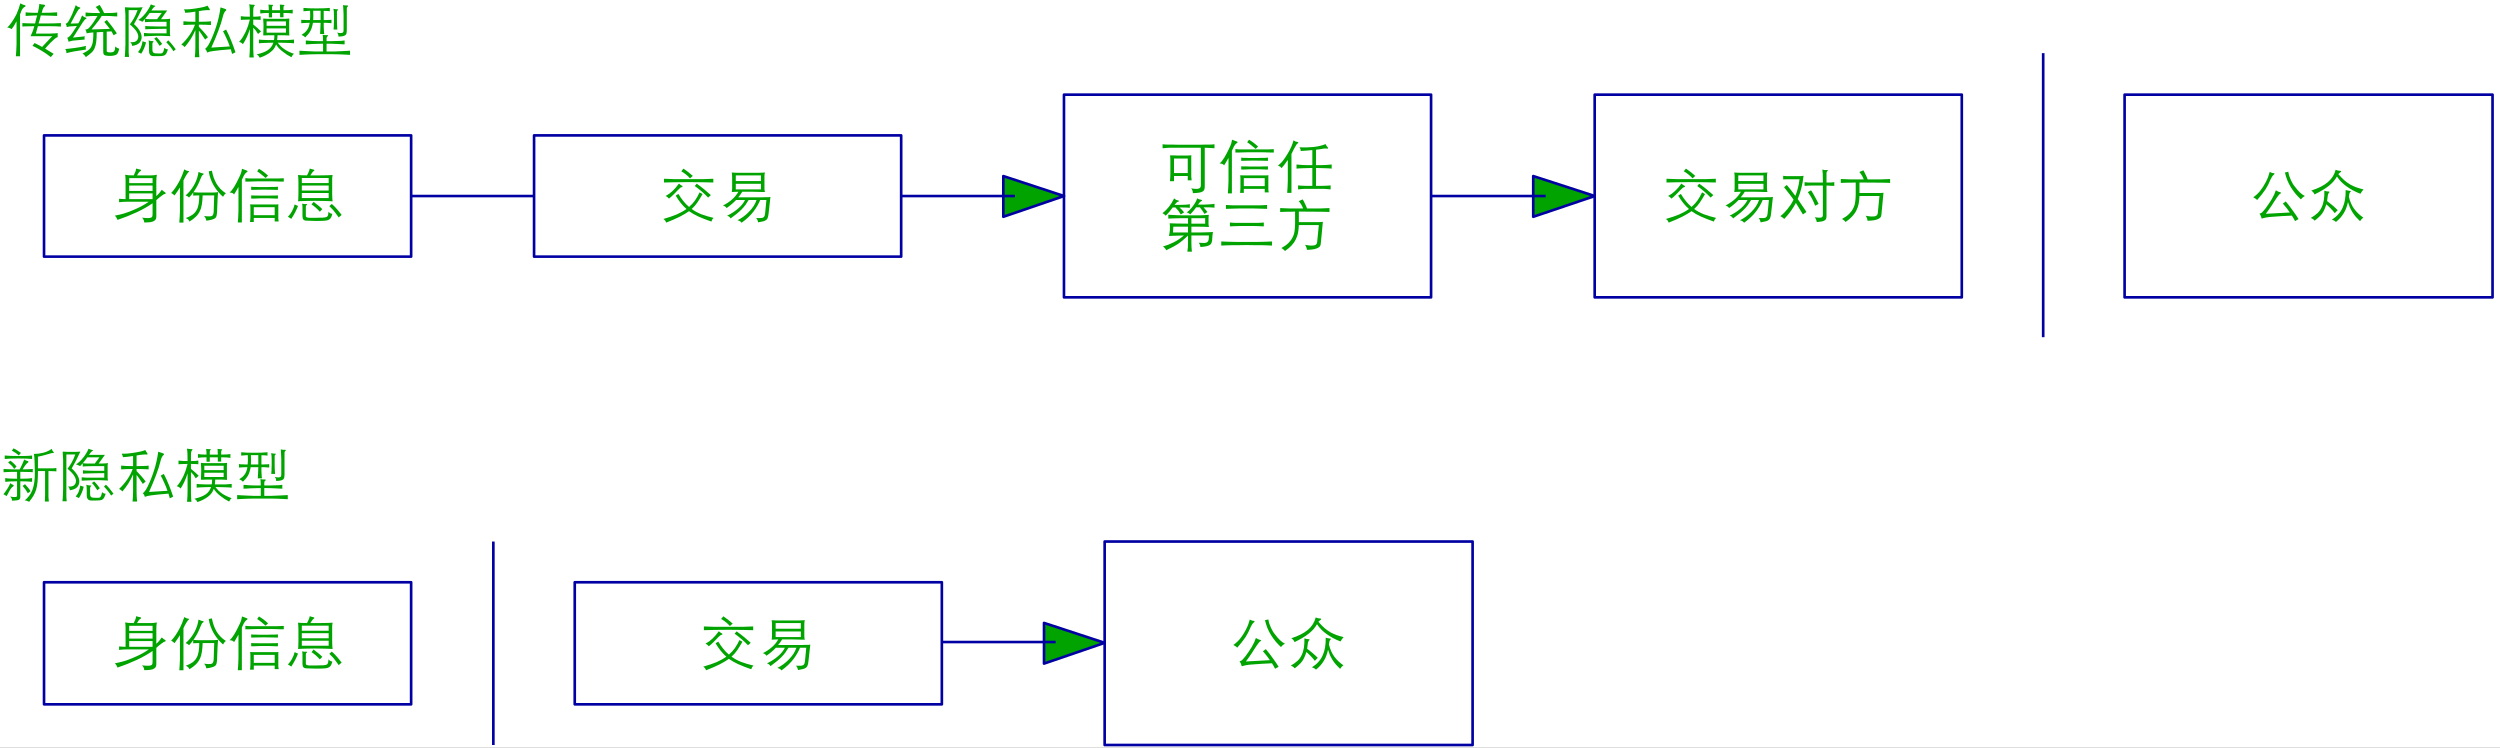 <?xml version="1.0" encoding="UTF-8"?>
<svg xmlns="http://www.w3.org/2000/svg" xmlns:xlink="http://www.w3.org/1999/xlink" width="301pt" height="90pt" viewBox="0 0 301 90" version="1.1">
<rect x="0" y="0" width="301" height="90" fill="#808080" stroke="none"/>
<defs>
<g>
<symbol overflow="visible" id="glyph0-0">
<path style="stroke:none;" d="M 0.609 -5.453 L 4.172 -5.453 L 4.172 0 L 0.609 0 Z M 1.109 -0.531 L 3.656 -0.531 L 3.656 -4.969 L 1.109 -4.969 Z M 2.312 -0.844 L 1.422 -0.844 L 1.422 -1.734 L 2.312 -1.734 Z M 2.312 -0.844 "/>
</symbol>
<symbol overflow="visible" id="glyph0-1">
<path style="stroke:none;" d="M 2.156 -2.812 L 2.156 -2.125 L 4.969 -2.125 L 4.969 -2.812 Z M 4.969 -4.047 L 4.969 -4.656 L 2.156 -4.656 L 2.156 -4.047 Z M 2.156 -3.766 L 2.156 -3.109 L 4.969 -3.109 L 4.969 -3.766 Z M 2.703 -4.984 C 2.785 -5.141 2.848 -5.281 2.891 -5.406 C 2.941 -5.531 2.977 -5.664 3 -5.812 C 3.102 -5.781 3.188 -5.754 3.25 -5.734 C 3.32 -5.723 3.398 -5.707 3.484 -5.688 C 3.535 -5.676 3.566 -5.645 3.578 -5.594 C 3.586 -5.551 3.566 -5.52 3.516 -5.5 C 3.453 -5.469 3.391 -5.414 3.328 -5.344 C 3.273 -5.281 3.195 -5.16 3.094 -4.984 L 4.406 -4.984 C 4.562 -4.984 4.691 -4.984 4.797 -4.984 C 4.91 -4.992 5.008 -5 5.094 -5 C 5.176 -5.008 5.25 -5.02 5.312 -5.031 C 5.375 -5.039 5.43 -5.051 5.484 -5.062 C 5.461 -4.914 5.445 -4.789 5.438 -4.688 C 5.426 -4.594 5.422 -4.473 5.422 -4.328 L 5.422 -2.484 C 5.672 -2.711 5.891 -2.969 6.078 -3.25 C 6.148 -3.188 6.219 -3.129 6.281 -3.078 C 6.352 -3.023 6.414 -2.984 6.469 -2.953 C 6.531 -2.91 6.555 -2.867 6.547 -2.828 C 6.535 -2.785 6.508 -2.758 6.469 -2.75 C 6.414 -2.75 6.363 -2.734 6.312 -2.703 C 6.258 -2.672 6.191 -2.625 6.109 -2.562 C 6.023 -2.508 5.926 -2.438 5.812 -2.344 C 5.707 -2.25 5.578 -2.133 5.422 -2 L 5.422 -0.078 C 5.422 0.047 5.406 0.156 5.375 0.25 C 5.344 0.344 5.273 0.422 5.172 0.484 C 5.078 0.555 4.93 0.609 4.734 0.641 C 4.535 0.672 4.281 0.688 3.969 0.688 C 3.957 0.562 3.93 0.457 3.891 0.375 C 3.859 0.289 3.797 0.203 3.703 0.109 C 3.992 0.141 4.223 0.156 4.391 0.156 C 4.555 0.156 4.68 0.141 4.766 0.109 C 4.859 0.078 4.914 0.023 4.938 -0.047 C 4.957 -0.117 4.969 -0.219 4.969 -0.344 L 4.969 -1.625 C 4.727 -1.457 4.445 -1.281 4.125 -1.094 C 3.812 -0.914 3.469 -0.738 3.094 -0.562 C 2.727 -0.395 2.344 -0.227 1.938 -0.062 C 1.539 0.094 1.145 0.238 0.75 0.375 C 0.719 0.281 0.676 0.191 0.625 0.109 C 0.582 0.035 0.52 -0.047 0.438 -0.141 C 0.789 -0.203 1.148 -0.285 1.516 -0.391 C 1.879 -0.504 2.234 -0.633 2.578 -0.781 C 2.93 -0.926 3.27 -1.082 3.594 -1.25 C 3.926 -1.426 4.234 -1.613 4.516 -1.812 L 1.922 -1.812 C 1.723 -1.812 1.551 -1.805 1.406 -1.797 C 1.258 -1.785 1.102 -1.77 0.938 -1.75 L 0.938 -2.172 C 1.062 -2.16 1.191 -2.148 1.328 -2.141 C 1.473 -2.129 1.602 -2.125 1.719 -2.125 L 1.719 -4.328 C 1.719 -4.609 1.703 -4.852 1.672 -5.062 C 1.785 -5.039 1.922 -5.02 2.078 -5 C 2.234 -4.988 2.441 -4.984 2.703 -4.984 Z M 2.703 -4.984 "/>
</symbol>
<symbol overflow="visible" id="glyph0-2">
<path style="stroke:none;" d="M 1.266 -3.531 C 1.16 -3.363 1.055 -3.203 0.953 -3.047 C 0.848 -2.891 0.734 -2.727 0.609 -2.562 C 0.484 -2.707 0.348 -2.805 0.203 -2.859 C 0.367 -3.023 0.531 -3.223 0.688 -3.453 C 0.852 -3.691 1.004 -3.938 1.141 -4.188 C 1.285 -4.445 1.41 -4.707 1.516 -4.969 C 1.629 -5.238 1.723 -5.488 1.797 -5.719 C 1.859 -5.664 1.93 -5.617 2.016 -5.578 C 2.098 -5.547 2.172 -5.523 2.234 -5.516 C 2.316 -5.516 2.359 -5.492 2.359 -5.453 C 2.367 -5.422 2.344 -5.391 2.281 -5.359 C 2.238 -5.328 2.164 -5.227 2.062 -5.062 C 1.957 -4.906 1.832 -4.676 1.688 -4.375 L 1.688 0.703 L 1.188 0.703 C 1.207 0.504 1.223 0.289 1.234 0.062 C 1.254 -0.164 1.266 -0.41 1.266 -0.672 Z M 2.859 -2.922 C 2.691 -2.68 2.523 -2.477 2.359 -2.312 C 2.305 -2.375 2.242 -2.426 2.172 -2.469 C 2.098 -2.508 2.02 -2.547 1.938 -2.578 C 2.039 -2.648 2.148 -2.75 2.266 -2.875 C 2.391 -3 2.504 -3.133 2.609 -3.281 C 2.723 -3.426 2.828 -3.582 2.922 -3.75 C 3.023 -3.914 3.109 -4.078 3.172 -4.234 C 3.254 -4.41 3.32 -4.598 3.375 -4.797 C 3.438 -5.004 3.477 -5.207 3.5 -5.406 C 3.602 -5.352 3.695 -5.312 3.781 -5.281 C 3.863 -5.258 3.945 -5.238 4.031 -5.219 C 4.094 -5.207 4.125 -5.188 4.125 -5.156 C 4.133 -5.125 4.102 -5.086 4.031 -5.047 C 3.988 -5.023 3.941 -4.977 3.891 -4.906 C 3.848 -4.832 3.789 -4.703 3.719 -4.516 C 3.613 -4.234 3.488 -3.957 3.344 -3.688 C 3.195 -3.426 3.047 -3.18 2.891 -2.953 C 3.016 -2.941 3.191 -2.93 3.422 -2.922 C 3.66 -2.922 3.977 -2.922 4.375 -2.922 C 4.531 -2.922 4.688 -2.922 4.844 -2.922 C 5 -2.922 5.141 -2.922 5.266 -2.922 C 5.398 -2.93 5.52 -2.938 5.625 -2.938 C 5.727 -2.945 5.805 -2.957 5.859 -2.969 C 5.848 -2.863 5.836 -2.742 5.828 -2.609 C 5.816 -2.473 5.805 -2.312 5.797 -2.125 L 5.734 -0.578 C 5.723 -0.391 5.703 -0.234 5.672 -0.109 C 5.648 0.004 5.594 0.098 5.5 0.172 C 5.406 0.242 5.273 0.301 5.109 0.344 C 4.941 0.395 4.719 0.438 4.438 0.469 C 4.426 0.375 4.398 0.281 4.359 0.188 C 4.328 0.102 4.266 0.008 4.172 -0.094 C 4.41 -0.062 4.602 -0.047 4.75 -0.047 C 4.906 -0.047 5.023 -0.062 5.109 -0.094 C 5.191 -0.133 5.242 -0.195 5.266 -0.281 C 5.297 -0.363 5.316 -0.473 5.328 -0.609 L 5.391 -2.578 L 4 -2.578 C 3.988 -2.172 3.957 -1.812 3.906 -1.5 C 3.863 -1.195 3.781 -0.922 3.656 -0.672 C 3.539 -0.422 3.379 -0.195 3.172 0 C 2.973 0.195 2.719 0.391 2.406 0.578 C 2.375 0.484 2.32 0.398 2.25 0.328 C 2.176 0.266 2.082 0.207 1.969 0.156 C 2.301 0.031 2.57 -0.102 2.781 -0.25 C 2.988 -0.406 3.148 -0.586 3.266 -0.797 C 3.391 -1.016 3.473 -1.266 3.516 -1.547 C 3.566 -1.836 3.594 -2.18 3.594 -2.578 C 3.395 -2.578 3.242 -2.57 3.141 -2.562 C 3.047 -2.562 2.953 -2.555 2.859 -2.547 Z M 6.797 -2.828 C 6.711 -2.766 6.645 -2.695 6.594 -2.625 C 6.539 -2.551 6.492 -2.477 6.453 -2.406 C 6.234 -2.594 6.031 -2.801 5.844 -3.031 C 5.656 -3.258 5.484 -3.504 5.328 -3.766 C 5.18 -4.023 5.055 -4.297 4.953 -4.578 C 4.848 -4.867 4.773 -5.164 4.734 -5.469 L 5.109 -5.547 C 5.172 -5.254 5.242 -4.977 5.328 -4.719 C 5.422 -4.469 5.531 -4.227 5.656 -4 C 5.789 -3.77 5.953 -3.555 6.141 -3.359 C 6.328 -3.16 6.547 -2.984 6.797 -2.828 Z M 6.797 -2.828 "/>
</symbol>
<symbol overflow="visible" id="glyph0-3">
<path style="stroke:none;" d="M 6.766 -4.234 C 6.648 -4.234 6.535 -4.234 6.422 -4.234 C 6.316 -4.242 6.176 -4.25 6 -4.25 C 5.832 -4.258 5.617 -4.266 5.359 -4.266 C 5.098 -4.266 4.758 -4.266 4.344 -4.266 C 4.062 -4.266 3.812 -4.266 3.594 -4.266 C 3.375 -4.266 3.176 -4.258 3 -4.25 C 2.82 -4.25 2.66 -4.242 2.516 -4.234 C 2.379 -4.234 2.254 -4.234 2.141 -4.234 L 2.141 -4.656 C 2.242 -4.645 2.344 -4.633 2.438 -4.625 C 2.531 -4.625 2.648 -4.617 2.797 -4.609 C 2.953 -4.609 3.148 -4.609 3.391 -4.609 C 3.629 -4.609 3.945 -4.609 4.344 -4.609 C 4.727 -4.609 5.051 -4.609 5.312 -4.609 C 5.57 -4.609 5.789 -4.609 5.969 -4.609 C 6.145 -4.617 6.289 -4.625 6.406 -4.625 C 6.531 -4.625 6.648 -4.629 6.766 -4.641 Z M 6.062 -2.188 C 5.988 -2.188 5.906 -2.188 5.812 -2.188 C 5.719 -2.195 5.602 -2.203 5.469 -2.203 C 5.344 -2.211 5.188 -2.219 5 -2.219 C 4.812 -2.219 4.594 -2.219 4.344 -2.219 C 4.219 -2.219 4.082 -2.219 3.938 -2.219 C 3.789 -2.219 3.645 -2.211 3.5 -2.203 C 3.363 -2.203 3.238 -2.195 3.125 -2.188 C 3.008 -2.188 2.914 -2.188 2.844 -2.188 L 2.844 -2.578 C 2.914 -2.578 3.008 -2.57 3.125 -2.562 C 3.238 -2.562 3.363 -2.562 3.5 -2.562 C 3.645 -2.562 3.789 -2.555 3.938 -2.547 C 4.082 -2.547 4.219 -2.547 4.344 -2.547 C 4.613 -2.547 4.836 -2.547 5.016 -2.547 C 5.203 -2.555 5.359 -2.562 5.484 -2.562 C 5.617 -2.562 5.727 -2.562 5.812 -2.562 C 5.906 -2.57 5.988 -2.578 6.062 -2.578 Z M 5.672 -1.156 L 3.156 -1.156 L 3.156 -0.188 L 5.672 -0.188 Z M 3.156 0.625 L 2.703 0.625 C 2.723 0.508 2.734 0.406 2.734 0.312 C 2.742 0.219 2.75 0.113 2.75 0 L 2.75 -1.125 C 2.75 -1.207 2.742 -1.273 2.734 -1.328 C 2.734 -1.391 2.727 -1.445 2.719 -1.5 C 2.832 -1.5 2.938 -1.492 3.031 -1.484 C 3.133 -1.484 3.25 -1.484 3.375 -1.484 C 3.5 -1.484 3.645 -1.484 3.812 -1.484 C 3.977 -1.484 4.18 -1.484 4.422 -1.484 C 4.703 -1.484 4.93 -1.484 5.109 -1.484 C 5.297 -1.484 5.445 -1.484 5.562 -1.484 C 5.688 -1.484 5.789 -1.484 5.875 -1.484 C 5.957 -1.492 6.039 -1.5 6.125 -1.5 C 6.125 -1.445 6.117 -1.395 6.109 -1.344 C 6.109 -1.301 6.109 -1.227 6.109 -1.125 L 6.109 -0.062 C 6.109 0.051 6.109 0.156 6.109 0.25 C 6.117 0.344 6.133 0.445 6.156 0.562 L 5.672 0.562 L 5.672 0.141 L 3.156 0.141 Z M 6.062 -3.234 C 5.914 -3.234 5.695 -3.238 5.406 -3.25 C 5.125 -3.258 4.77 -3.266 4.344 -3.266 C 4.008 -3.266 3.711 -3.258 3.453 -3.25 C 3.191 -3.238 2.988 -3.234 2.844 -3.234 L 2.844 -3.625 C 2.914 -3.613 2.992 -3.602 3.078 -3.594 C 3.172 -3.594 3.273 -3.594 3.391 -3.594 C 3.504 -3.594 3.641 -3.586 3.797 -3.578 C 3.953 -3.578 4.133 -3.578 4.344 -3.578 C 4.477 -3.578 4.629 -3.578 4.797 -3.578 C 4.961 -3.586 5.125 -3.594 5.281 -3.594 C 5.445 -3.594 5.598 -3.594 5.734 -3.594 C 5.879 -3.602 5.988 -3.613 6.062 -3.625 Z M 4.578 -4.672 C 4.43 -4.805 4.27 -4.941 4.094 -5.078 C 3.926 -5.223 3.75 -5.352 3.562 -5.469 L 3.781 -5.781 C 3.906 -5.707 4.008 -5.641 4.094 -5.578 C 4.188 -5.516 4.273 -5.453 4.359 -5.391 C 4.441 -5.328 4.523 -5.258 4.609 -5.188 C 4.691 -5.113 4.781 -5.035 4.875 -4.953 Z M 1.312 -3.594 C 1.219 -3.426 1.129 -3.27 1.047 -3.125 C 0.961 -2.977 0.875 -2.832 0.781 -2.688 C 0.727 -2.77 0.66 -2.828 0.578 -2.859 C 0.504 -2.891 0.391 -2.91 0.234 -2.922 C 0.41 -3.055 0.598 -3.285 0.797 -3.609 C 0.992 -3.93 1.195 -4.316 1.406 -4.766 C 1.5 -4.953 1.57 -5.125 1.625 -5.281 C 1.676 -5.445 1.711 -5.613 1.734 -5.781 C 1.836 -5.738 1.922 -5.707 1.984 -5.688 C 2.055 -5.664 2.141 -5.633 2.234 -5.594 C 2.348 -5.562 2.406 -5.523 2.406 -5.484 C 2.414 -5.441 2.375 -5.395 2.281 -5.344 C 2.195 -5.289 2.117 -5.207 2.047 -5.094 C 1.973 -4.988 1.91 -4.867 1.859 -4.734 C 1.828 -4.68 1.801 -4.629 1.781 -4.578 C 1.758 -4.535 1.738 -4.488 1.719 -4.438 L 1.719 0.688 L 1.234 0.688 C 1.254 0.488 1.27 0.258 1.281 0 C 1.301 -0.258 1.312 -0.516 1.312 -0.766 Z M 1.312 -3.594 "/>
</symbol>
<symbol overflow="visible" id="glyph0-4">
<path style="stroke:none;" d="M 5.172 -2.859 L 1.938 -2.859 L 1.938 -2.25 L 5.172 -2.25 Z M 5.172 -3.766 L 1.938 -3.766 L 1.938 -3.156 L 5.172 -3.156 Z M 5.172 -4.672 L 1.938 -4.672 L 1.938 -4.062 L 5.172 -4.062 Z M 5.609 -0.359 C 5.578 -0.203 5.535 -0.07 5.484 0.031 C 5.441 0.133 5.379 0.219 5.297 0.281 C 5.223 0.344 5.129 0.391 5.016 0.422 C 4.898 0.453 4.75 0.473 4.562 0.484 C 4.438 0.492 4.285 0.5 4.109 0.5 C 3.93 0.5 3.742 0.5 3.547 0.5 C 3.348 0.5 3.16 0.492 2.984 0.484 C 2.805 0.484 2.656 0.477 2.531 0.469 C 2.332 0.469 2.195 0.422 2.125 0.328 C 2.051 0.242 2.016 0.098 2.016 -0.109 L 2.016 -1.219 C 2.016 -1.301 2.008 -1.367 2 -1.422 C 2 -1.473 1.988 -1.523 1.969 -1.578 C 2.082 -1.555 2.176 -1.539 2.25 -1.531 C 2.32 -1.52 2.398 -1.52 2.484 -1.531 C 2.547 -1.539 2.578 -1.531 2.578 -1.5 C 2.578 -1.469 2.555 -1.438 2.516 -1.406 C 2.453 -1.363 2.422 -1.301 2.422 -1.219 L 2.422 -0.141 C 2.422 -0.086 2.426 -0.047 2.438 -0.016 C 2.445 0.004 2.469 0.023 2.5 0.047 C 2.531 0.066 2.578 0.082 2.641 0.094 C 2.711 0.113 2.805 0.125 2.922 0.125 C 3.016 0.125 3.125 0.125 3.25 0.125 C 3.375 0.125 3.504 0.125 3.641 0.125 C 3.785 0.125 3.926 0.117 4.062 0.109 C 4.195 0.109 4.32 0.109 4.438 0.109 C 4.57 0.098 4.688 0.082 4.781 0.062 C 4.875 0.051 4.945 0.02 5 -0.031 C 5.051 -0.082 5.086 -0.156 5.109 -0.25 C 5.129 -0.344 5.145 -0.469 5.156 -0.625 C 5.258 -0.457 5.41 -0.367 5.609 -0.359 Z M 1.484 -1.297 C 1.379 -1.035 1.258 -0.773 1.125 -0.516 C 0.988 -0.254 0.836 0 0.672 0.25 L 0.266 0 C 0.441 -0.176 0.602 -0.395 0.75 -0.656 C 0.895 -0.914 1.004 -1.191 1.078 -1.484 Z M 6.375 0.078 C 6.27 -0.086 6.172 -0.227 6.078 -0.344 C 5.992 -0.469 5.906 -0.582 5.812 -0.688 C 5.727 -0.801 5.641 -0.898 5.547 -0.984 C 5.453 -1.078 5.352 -1.176 5.25 -1.281 L 5.547 -1.547 C 5.754 -1.367 5.953 -1.172 6.141 -0.953 C 6.328 -0.742 6.523 -0.5 6.734 -0.219 Z M 4.109 -0.609 C 3.953 -0.785 3.789 -0.945 3.625 -1.094 C 3.457 -1.238 3.285 -1.367 3.109 -1.484 L 3.359 -1.797 C 3.43 -1.742 3.508 -1.68 3.594 -1.609 C 3.688 -1.535 3.781 -1.461 3.875 -1.391 C 3.969 -1.316 4.062 -1.238 4.156 -1.156 C 4.25 -1.07 4.332 -0.992 4.406 -0.922 Z M 2.562 -4.984 C 2.656 -5.148 2.727 -5.301 2.781 -5.438 C 2.844 -5.57 2.879 -5.695 2.891 -5.812 C 2.973 -5.789 3.051 -5.766 3.125 -5.734 C 3.195 -5.711 3.266 -5.695 3.328 -5.688 C 3.398 -5.676 3.441 -5.648 3.453 -5.609 C 3.461 -5.578 3.438 -5.547 3.375 -5.516 C 3.332 -5.484 3.273 -5.426 3.203 -5.344 C 3.141 -5.27 3.062 -5.148 2.969 -4.984 L 4.109 -4.984 C 4.484 -4.984 4.805 -4.988 5.078 -5 C 5.348 -5.008 5.535 -5.02 5.641 -5.031 C 5.617 -4.883 5.602 -4.75 5.594 -4.625 C 5.594 -4.5 5.594 -4.348 5.594 -4.172 L 5.594 -2.766 C 5.594 -2.586 5.598 -2.414 5.609 -2.25 C 5.617 -2.082 5.629 -1.953 5.641 -1.859 C 5.566 -1.867 5.488 -1.875 5.406 -1.875 C 5.32 -1.883 5.203 -1.891 5.047 -1.891 C 4.898 -1.898 4.703 -1.906 4.453 -1.906 C 4.211 -1.914 3.895 -1.922 3.5 -1.922 C 3.102 -1.922 2.785 -1.914 2.547 -1.906 C 2.316 -1.906 2.133 -1.898 2 -1.891 C 1.863 -1.891 1.758 -1.883 1.688 -1.875 C 1.625 -1.875 1.555 -1.867 1.484 -1.859 C 1.504 -1.961 1.516 -2.086 1.516 -2.234 C 1.523 -2.379 1.531 -2.555 1.531 -2.766 L 1.531 -4.172 C 1.531 -4.359 1.523 -4.516 1.516 -4.641 C 1.516 -4.773 1.504 -4.906 1.484 -5.031 C 1.578 -5.02 1.707 -5.008 1.875 -5 C 2.039 -5 2.27 -4.992 2.562 -4.984 Z M 2.562 -4.984 "/>
</symbol>
<symbol overflow="visible" id="glyph0-5">
<path style="stroke:none;" d="M 6.484 -4.125 C 6.117 -4.145 5.695 -4.156 5.219 -4.156 C 4.75 -4.164 4.18 -4.172 3.516 -4.172 C 2.859 -4.172 2.289 -4.164 1.812 -4.156 C 1.332 -4.156 0.91 -4.145 0.547 -4.125 L 0.547 -4.578 C 0.91 -4.555 1.332 -4.539 1.812 -4.531 C 2.289 -4.531 2.859 -4.531 3.516 -4.531 C 4.18 -4.531 4.75 -4.531 5.219 -4.531 C 5.695 -4.539 6.117 -4.555 6.484 -4.578 Z M 3.672 -4.625 C 3.461 -4.895 3.113 -5.18 2.625 -5.484 L 2.891 -5.797 C 3.078 -5.672 3.266 -5.535 3.453 -5.391 C 3.648 -5.242 3.836 -5.086 4.016 -4.922 Z M 2.688 -3.75 C 2.758 -3.719 2.789 -3.68 2.781 -3.641 C 2.781 -3.609 2.742 -3.582 2.672 -3.562 C 2.629 -3.562 2.566 -3.531 2.484 -3.469 C 2.41 -3.414 2.312 -3.32 2.188 -3.188 C 2.094 -3.082 2.004 -2.988 1.922 -2.906 C 1.836 -2.82 1.754 -2.738 1.672 -2.656 C 1.586 -2.57 1.5 -2.488 1.406 -2.406 C 1.32 -2.332 1.234 -2.258 1.141 -2.188 C 1.086 -2.258 1.023 -2.32 0.953 -2.375 C 0.891 -2.426 0.816 -2.469 0.734 -2.5 C 0.898 -2.594 1.051 -2.688 1.188 -2.781 C 1.32 -2.883 1.453 -2.992 1.578 -3.109 C 1.711 -3.234 1.836 -3.363 1.953 -3.5 C 2.078 -3.645 2.207 -3.812 2.344 -4 C 2.406 -3.945 2.461 -3.898 2.516 -3.859 C 2.578 -3.816 2.633 -3.781 2.688 -3.75 Z M 5.859 -2.312 C 5.41 -2.789 4.875 -3.254 4.25 -3.703 L 4.484 -3.984 C 4.816 -3.754 5.117 -3.523 5.391 -3.297 C 5.66 -3.078 5.926 -2.848 6.188 -2.609 Z M 3.562 -1.188 C 3.844 -1.426 4.082 -1.688 4.281 -1.969 C 4.477 -2.25 4.66 -2.57 4.828 -2.938 L 5.188 -2.734 C 4.969 -2.348 4.758 -2.008 4.562 -1.719 C 4.363 -1.426 4.133 -1.164 3.875 -0.938 C 4.207 -0.695 4.586 -0.488 5.016 -0.312 C 5.453 -0.145 5.957 0.004 6.531 0.141 C 6.457 0.203 6.395 0.27 6.344 0.344 C 6.301 0.426 6.27 0.504 6.25 0.578 C 5.645 0.367 5.125 0.164 4.688 -0.031 C 4.258 -0.227 3.883 -0.441 3.562 -0.672 C 3.406 -0.566 3.234 -0.457 3.047 -0.344 C 2.867 -0.238 2.672 -0.129 2.453 -0.016 C 2.234 0.098 1.988 0.211 1.719 0.328 C 1.445 0.441 1.145 0.566 0.812 0.703 C 0.77 0.598 0.723 0.508 0.672 0.438 C 0.617 0.375 0.551 0.316 0.469 0.266 C 1.094 0.086 1.629 -0.094 2.078 -0.281 C 2.523 -0.477 2.914 -0.695 3.25 -0.938 C 3.008 -1.145 2.785 -1.379 2.578 -1.641 C 2.367 -1.898 2.16 -2.203 1.953 -2.547 L 2.281 -2.75 C 2.469 -2.438 2.664 -2.148 2.875 -1.891 C 3.082 -1.629 3.312 -1.395 3.562 -1.188 Z M 3.562 -1.188 "/>
</symbol>
<symbol overflow="visible" id="glyph0-6">
<path style="stroke:none;" d="M 5.219 -4.297 L 5.219 -4.984 L 2.188 -4.984 L 2.188 -4.297 Z M 2.188 -3.969 L 2.188 -3.297 L 5.219 -3.297 L 5.219 -3.969 Z M 5.125 -2.016 C 4.945 -1.566 4.68 -1.109 4.328 -0.641 C 3.984 -0.18 3.504 0.27 2.891 0.719 C 2.828 0.633 2.758 0.57 2.688 0.531 C 2.613 0.488 2.516 0.453 2.391 0.422 C 2.641 0.297 2.879 0.148 3.109 -0.016 C 3.348 -0.191 3.566 -0.383 3.766 -0.594 C 3.973 -0.801 4.156 -1.02 4.312 -1.25 C 4.469 -1.488 4.594 -1.742 4.688 -2.016 L 3.734 -2.016 C 3.617 -1.816 3.492 -1.625 3.359 -1.438 C 3.223 -1.25 3.066 -1.066 2.891 -0.891 C 2.711 -0.711 2.516 -0.535 2.297 -0.359 C 2.078 -0.18 1.832 0.004 1.562 0.203 C 1.52 0.117 1.469 0.051 1.406 0 C 1.344 -0.051 1.254 -0.094 1.141 -0.125 C 1.68 -0.395 2.141 -0.695 2.516 -1.031 C 2.891 -1.363 3.148 -1.691 3.297 -2.016 L 2.219 -2.016 C 2.051 -1.836 1.875 -1.672 1.688 -1.516 C 1.508 -1.359 1.305 -1.203 1.078 -1.047 C 1.047 -1.117 0.988 -1.18 0.906 -1.234 C 0.832 -1.297 0.742 -1.336 0.641 -1.359 C 0.836 -1.453 1.031 -1.562 1.219 -1.688 C 1.406 -1.812 1.582 -1.945 1.75 -2.094 C 1.914 -2.238 2.062 -2.391 2.188 -2.547 C 2.312 -2.703 2.414 -2.859 2.5 -3.016 C 2.32 -3.004 2.172 -3 2.047 -3 C 1.93 -3 1.816 -2.992 1.703 -2.984 C 1.711 -3.016 1.723 -3.078 1.734 -3.172 C 1.742 -3.266 1.75 -3.352 1.75 -3.438 L 1.75 -4.859 C 1.75 -4.941 1.742 -5.031 1.734 -5.125 C 1.723 -5.219 1.711 -5.285 1.703 -5.328 C 1.805 -5.316 1.906 -5.312 2 -5.312 C 2.102 -5.312 2.223 -5.305 2.359 -5.297 C 2.504 -5.297 2.68 -5.297 2.891 -5.297 C 3.098 -5.297 3.367 -5.297 3.703 -5.297 C 4.004 -5.297 4.258 -5.297 4.469 -5.297 C 4.676 -5.297 4.852 -5.297 5 -5.297 C 5.145 -5.305 5.27 -5.312 5.375 -5.312 C 5.488 -5.312 5.602 -5.316 5.719 -5.328 C 5.688 -5.285 5.664 -5.219 5.656 -5.125 C 5.645 -5.031 5.641 -4.941 5.641 -4.859 L 5.641 -3.438 C 5.641 -3.352 5.645 -3.266 5.656 -3.172 C 5.664 -3.078 5.688 -3.016 5.719 -2.984 C 5.582 -2.984 5.445 -2.984 5.312 -2.984 C 5.176 -2.992 5.008 -3 4.812 -3 C 4.613 -3.008 4.367 -3.016 4.078 -3.016 C 3.785 -3.016 3.414 -3.016 2.969 -3.016 C 2.895 -2.891 2.816 -2.77 2.734 -2.656 C 2.648 -2.551 2.566 -2.445 2.484 -2.344 L 4.938 -2.344 C 5.094 -2.344 5.242 -2.344 5.391 -2.344 C 5.535 -2.352 5.672 -2.359 5.797 -2.359 C 5.922 -2.359 6.031 -2.359 6.125 -2.359 C 6.219 -2.367 6.297 -2.379 6.359 -2.391 L 6.141 -0.406 C 6.117 -0.195 6.086 -0.035 6.047 0.078 C 6.016 0.203 5.953 0.301 5.859 0.375 C 5.773 0.445 5.656 0.504 5.5 0.547 C 5.344 0.586 5.133 0.629 4.875 0.672 C 4.863 0.578 4.836 0.484 4.797 0.391 C 4.754 0.305 4.703 0.227 4.641 0.156 C 4.859 0.164 5.035 0.164 5.172 0.156 C 5.305 0.156 5.41 0.133 5.484 0.094 C 5.555 0.051 5.609 -0.004 5.641 -0.078 C 5.68 -0.16 5.707 -0.27 5.719 -0.406 L 5.875 -2.016 Z M 5.125 -2.016 "/>
</symbol>
<symbol overflow="visible" id="glyph0-7">
<path style="stroke:none;" d="M 1.75 -0.781 L 1.266 -0.781 C 1.285 -0.945 1.297 -1.098 1.297 -1.234 C 1.305 -1.379 1.312 -1.535 1.312 -1.703 L 1.312 -3.359 C 1.312 -3.492 1.305 -3.598 1.297 -3.672 C 1.297 -3.754 1.289 -3.832 1.281 -3.906 C 1.32 -3.906 1.383 -3.898 1.469 -3.891 C 1.551 -3.891 1.648 -3.891 1.766 -3.891 C 1.879 -3.891 2.004 -3.883 2.141 -3.875 C 2.273 -3.875 2.414 -3.875 2.562 -3.875 C 2.707 -3.875 2.848 -3.875 2.984 -3.875 C 3.129 -3.875 3.258 -3.875 3.375 -3.875 C 3.488 -3.883 3.582 -3.891 3.656 -3.891 C 3.738 -3.898 3.801 -3.906 3.844 -3.906 C 3.832 -3.844 3.828 -3.77 3.828 -3.688 C 3.828 -3.613 3.828 -3.504 3.828 -3.359 L 3.828 -1.812 C 3.828 -1.645 3.828 -1.488 3.828 -1.344 C 3.836 -1.195 3.852 -1.047 3.875 -0.891 L 3.406 -0.891 L 3.406 -1.406 L 1.75 -1.406 Z M 3.406 -3.516 L 1.75 -3.516 L 1.75 -1.766 L 3.406 -1.766 Z M 1.625 -4.812 C 1.508 -4.812 1.391 -4.812 1.266 -4.812 C 1.148 -4.812 1.035 -4.805 0.922 -4.797 C 0.816 -4.785 0.711 -4.773 0.609 -4.766 C 0.516 -4.766 0.438 -4.758 0.375 -4.75 L 0.375 -5.234 C 0.426 -5.223 0.516 -5.211 0.641 -5.203 C 0.766 -5.203 0.914 -5.195 1.094 -5.188 C 1.27 -5.188 1.461 -5.188 1.672 -5.188 C 1.891 -5.188 2.109 -5.18 2.328 -5.172 C 2.547 -5.172 2.758 -5.172 2.969 -5.172 C 3.188 -5.172 3.379 -5.172 3.547 -5.172 C 3.711 -5.172 3.898 -5.172 4.109 -5.172 C 4.316 -5.172 4.523 -5.172 4.734 -5.172 C 4.953 -5.18 5.164 -5.188 5.375 -5.188 C 5.582 -5.188 5.77 -5.188 5.938 -5.188 C 6.113 -5.195 6.258 -5.203 6.375 -5.203 C 6.5 -5.211 6.582 -5.223 6.625 -5.234 L 6.625 -4.75 C 6.562 -4.758 6.484 -4.766 6.391 -4.766 C 6.305 -4.773 6.211 -4.781 6.109 -4.781 C 6.004 -4.789 5.895 -4.797 5.781 -4.797 C 5.664 -4.805 5.555 -4.812 5.453 -4.812 L 5.453 -0.203 C 5.453 -0.035 5.438 0.098 5.406 0.203 C 5.375 0.305 5.305 0.391 5.203 0.453 C 5.109 0.516 4.969 0.562 4.781 0.594 C 4.594 0.625 4.336 0.645 4.016 0.656 C 4.023 0.551 4.008 0.445 3.969 0.344 C 3.938 0.25 3.883 0.16 3.812 0.078 C 4.051 0.117 4.242 0.141 4.391 0.141 C 4.547 0.148 4.664 0.133 4.75 0.094 C 4.844 0.062 4.906 0.008 4.938 -0.062 C 4.969 -0.133 4.984 -0.227 4.984 -0.344 L 4.984 -4.812 Z M 1.625 -4.812 "/>
</symbol>
<symbol overflow="visible" id="glyph0-8">
<path style="stroke:none;" d="M 1.453 -3.344 C 1.328 -3.164 1.195 -2.984 1.062 -2.797 C 0.926 -2.617 0.805 -2.473 0.703 -2.359 C 0.641 -2.441 0.578 -2.504 0.516 -2.547 C 0.453 -2.586 0.367 -2.625 0.266 -2.656 C 0.367 -2.738 0.461 -2.82 0.547 -2.906 C 0.641 -2.988 0.727 -3.082 0.812 -3.188 C 0.906 -3.301 1 -3.426 1.094 -3.562 C 1.188 -3.707 1.297 -3.879 1.422 -4.078 C 1.516 -4.234 1.598 -4.379 1.672 -4.516 C 1.742 -4.648 1.805 -4.781 1.859 -4.906 C 1.922 -5.039 1.973 -5.172 2.016 -5.297 C 2.055 -5.422 2.098 -5.555 2.141 -5.703 C 2.234 -5.641 2.312 -5.594 2.375 -5.562 C 2.445 -5.539 2.52 -5.523 2.594 -5.516 C 2.664 -5.504 2.707 -5.477 2.719 -5.438 C 2.727 -5.395 2.703 -5.359 2.641 -5.328 C 2.609 -5.316 2.578 -5.297 2.547 -5.266 C 2.523 -5.242 2.488 -5.188 2.438 -5.094 C 2.383 -5.008 2.312 -4.883 2.219 -4.719 C 2.133 -4.562 2.023 -4.344 1.891 -4.062 L 1.891 0.625 L 1.375 0.625 C 1.395 0.426 1.41 0.203 1.422 -0.047 C 1.441 -0.297 1.453 -0.551 1.453 -0.812 Z M 4.844 -2.719 C 5.082 -2.719 5.297 -2.719 5.484 -2.719 C 5.68 -2.727 5.852 -2.734 6 -2.734 C 6.156 -2.742 6.289 -2.754 6.406 -2.766 C 6.52 -2.773 6.629 -2.785 6.734 -2.797 L 6.734 -2.297 C 6.629 -2.305 6.516 -2.316 6.391 -2.328 C 6.273 -2.336 6.141 -2.344 5.984 -2.344 C 5.836 -2.352 5.672 -2.359 5.484 -2.359 C 5.297 -2.367 5.082 -2.375 4.844 -2.375 L 4.844 -0.219 C 5.082 -0.219 5.289 -0.219 5.469 -0.219 C 5.645 -0.227 5.801 -0.234 5.938 -0.234 C 6.07 -0.242 6.191 -0.25 6.297 -0.25 C 6.41 -0.258 6.516 -0.27 6.609 -0.281 L 6.609 0.203 C 6.504 0.191 6.391 0.18 6.266 0.172 C 6.148 0.16 6.016 0.148 5.859 0.141 C 5.711 0.141 5.539 0.141 5.344 0.141 C 5.145 0.141 4.91 0.141 4.641 0.141 C 4.336 0.141 4.086 0.141 3.891 0.141 C 3.691 0.141 3.52 0.141 3.375 0.141 C 3.227 0.148 3.102 0.16 3 0.172 C 2.895 0.18 2.789 0.191 2.688 0.203 L 2.688 -0.281 C 2.781 -0.27 2.879 -0.258 2.984 -0.25 C 3.086 -0.25 3.203 -0.242 3.328 -0.234 C 3.461 -0.234 3.613 -0.227 3.781 -0.219 C 3.957 -0.219 4.164 -0.219 4.406 -0.219 L 4.406 -2.375 C 4.164 -2.375 3.953 -2.367 3.766 -2.359 C 3.578 -2.359 3.406 -2.352 3.25 -2.344 C 3.102 -2.344 2.969 -2.336 2.844 -2.328 C 2.719 -2.316 2.602 -2.305 2.5 -2.297 L 2.5 -2.797 C 2.602 -2.785 2.711 -2.773 2.828 -2.766 C 2.953 -2.754 3.086 -2.742 3.234 -2.734 C 3.379 -2.734 3.547 -2.727 3.734 -2.719 C 3.93 -2.719 4.156 -2.719 4.406 -2.719 L 4.406 -4.531 C 4.176 -4.508 3.941 -4.488 3.703 -4.469 C 3.461 -4.445 3.227 -4.43 3 -4.422 C 3.008 -4.516 3 -4.594 2.969 -4.656 C 2.945 -4.719 2.906 -4.785 2.844 -4.859 C 3.457 -4.836 4.035 -4.852 4.578 -4.906 C 5.117 -4.969 5.594 -5.082 6 -5.25 C 6.039 -5.164 6.078 -5.098 6.109 -5.047 C 6.141 -4.992 6.18 -4.941 6.234 -4.891 C 6.297 -4.816 6.316 -4.758 6.297 -4.719 C 6.273 -4.688 6.227 -4.688 6.156 -4.719 C 6.094 -4.727 6.016 -4.727 5.922 -4.719 C 5.828 -4.719 5.707 -4.703 5.562 -4.672 C 5.5 -4.66 5.406 -4.645 5.281 -4.625 C 5.156 -4.613 5.008 -4.598 4.844 -4.578 Z M 4.844 -2.719 "/>
</symbol>
<symbol overflow="visible" id="glyph0-9">
<path style="stroke:none;" d="M 1.672 -2.312 L 1.625 -1.609 L 3.438 -1.609 L 3.438 -2.312 Z M 3.438 -3.328 C 3.07 -3.328 2.766 -3.328 2.516 -3.328 C 2.273 -3.328 2.066 -3.32 1.891 -3.312 C 1.711 -3.312 1.562 -3.305 1.438 -3.297 C 1.312 -3.297 1.188 -3.289 1.062 -3.281 L 1.062 -3.75 C 1.188 -3.738 1.344 -3.727 1.531 -3.719 C 1.727 -3.707 1.938 -3.695 2.156 -3.688 C 2.383 -3.688 2.609 -3.68 2.828 -3.672 C 3.055 -3.672 3.258 -3.672 3.438 -3.672 C 3.688 -3.672 3.938 -3.672 4.188 -3.672 C 4.438 -3.672 4.672 -3.672 4.891 -3.672 C 5.109 -3.68 5.305 -3.691 5.484 -3.703 C 5.66 -3.711 5.812 -3.723 5.938 -3.734 C 5.926 -3.609 5.914 -3.484 5.906 -3.359 C 5.906 -3.234 5.906 -3.109 5.906 -2.984 C 5.906 -2.828 5.906 -2.695 5.906 -2.594 C 5.914 -2.5 5.93 -2.391 5.953 -2.266 C 5.816 -2.273 5.613 -2.285 5.344 -2.297 C 5.07 -2.305 4.754 -2.312 4.391 -2.312 L 3.844 -2.312 L 3.844 -1.609 C 4.176 -1.609 4.473 -1.609 4.734 -1.609 C 4.992 -1.617 5.227 -1.625 5.438 -1.625 C 5.645 -1.633 5.828 -1.641 5.984 -1.641 C 6.148 -1.648 6.301 -1.66 6.438 -1.672 C 6.426 -1.586 6.414 -1.508 6.406 -1.438 C 6.395 -1.363 6.383 -1.285 6.375 -1.203 C 6.375 -1.129 6.367 -1.051 6.359 -0.969 C 6.348 -0.895 6.344 -0.812 6.344 -0.719 C 6.332 -0.582 6.305 -0.461 6.266 -0.359 C 6.234 -0.266 6.164 -0.18 6.062 -0.109 C 5.969 -0.047 5.832 0.004 5.656 0.047 C 5.477 0.086 5.238 0.117 4.938 0.141 C 4.926 0.047 4.906 -0.035 4.875 -0.109 C 4.852 -0.191 4.801 -0.281 4.719 -0.375 C 5.008 -0.352 5.234 -0.344 5.391 -0.344 C 5.555 -0.352 5.68 -0.391 5.766 -0.453 C 5.848 -0.523 5.898 -0.625 5.922 -0.75 C 5.941 -0.875 5.953 -1.039 5.953 -1.25 L 3.844 -1.25 L 3.844 -0.375 C 3.844 -0.176 3.848 0.004 3.859 0.172 C 3.867 0.336 3.883 0.516 3.906 0.703 L 3.359 0.703 C 3.391 0.516 3.41 0.336 3.422 0.172 C 3.43 0.004 3.438 -0.176 3.438 -0.375 L 3.438 -1.234 C 3.227 -1.035 3.02 -0.848 2.812 -0.672 C 2.613 -0.504 2.406 -0.348 2.188 -0.203 C 1.977 -0.066 1.758 0.055 1.531 0.172 C 1.301 0.297 1.062 0.414 0.812 0.531 C 0.77 0.438 0.719 0.352 0.656 0.281 C 0.602 0.219 0.523 0.148 0.422 0.078 C 0.859 -0.047 1.285 -0.211 1.703 -0.422 C 2.129 -0.629 2.539 -0.906 2.938 -1.25 C 2.758 -1.25 2.578 -1.242 2.391 -1.234 C 2.203 -1.234 2.023 -1.227 1.859 -1.219 C 1.691 -1.219 1.547 -1.211 1.422 -1.203 C 1.297 -1.191 1.203 -1.188 1.141 -1.188 C 1.191 -1.383 1.227 -1.613 1.25 -1.875 C 1.27 -2.133 1.266 -2.414 1.234 -2.719 C 1.441 -2.707 1.734 -2.695 2.109 -2.688 C 2.492 -2.676 2.938 -2.672 3.438 -2.672 Z M 5.5 -2.672 L 5.5 -3.328 L 3.844 -3.328 L 3.844 -2.672 Z M 1.812 -4.938 C 2.133 -4.938 2.398 -4.938 2.609 -4.938 C 2.816 -4.945 2.988 -4.953 3.125 -4.953 C 3.27 -4.961 3.379 -4.973 3.453 -4.984 C 3.535 -4.992 3.602 -5.008 3.656 -5.031 L 3.656 -4.578 C 3.57 -4.586 3.43 -4.598 3.234 -4.609 C 3.035 -4.617 2.758 -4.625 2.406 -4.625 C 2.52 -4.52 2.617 -4.426 2.703 -4.344 C 2.785 -4.258 2.875 -4.156 2.969 -4.031 L 2.562 -3.781 C 2.469 -3.945 2.367 -4.098 2.266 -4.234 C 2.16 -4.367 2.047 -4.5 1.922 -4.625 L 1.594 -4.625 C 1.445 -4.414 1.305 -4.234 1.172 -4.078 C 1.047 -3.93 0.906 -3.781 0.75 -3.625 C 0.695 -3.695 0.641 -3.754 0.578 -3.797 C 0.516 -3.848 0.441 -3.895 0.359 -3.938 C 0.641 -4.145 0.898 -4.398 1.141 -4.703 C 1.379 -5.004 1.586 -5.344 1.766 -5.719 C 1.891 -5.582 2.051 -5.5 2.25 -5.469 C 2.312 -5.457 2.344 -5.43 2.344 -5.391 C 2.344 -5.348 2.305 -5.32 2.234 -5.312 C 2.117 -5.281 1.977 -5.156 1.812 -4.938 Z M 4.641 -4.969 C 4.984 -4.969 5.27 -4.969 5.5 -4.969 C 5.738 -4.977 5.93 -4.988 6.078 -5 C 6.223 -5.008 6.336 -5.02 6.422 -5.031 C 6.504 -5.039 6.57 -5.051 6.625 -5.062 L 6.625 -4.594 C 6.582 -4.602 6.531 -4.609 6.469 -4.609 C 6.414 -4.617 6.336 -4.625 6.234 -4.625 C 6.129 -4.633 6.004 -4.641 5.859 -4.641 C 5.711 -4.641 5.531 -4.641 5.312 -4.641 C 5.406 -4.547 5.484 -4.453 5.547 -4.359 C 5.617 -4.273 5.695 -4.18 5.781 -4.078 L 5.422 -3.844 C 5.328 -4 5.238 -4.133 5.156 -4.25 C 5.07 -4.375 4.973 -4.504 4.859 -4.641 L 4.422 -4.641 C 4.328 -4.516 4.219 -4.375 4.094 -4.219 C 3.969 -4.07 3.836 -3.926 3.703 -3.781 C 3.641 -3.844 3.57 -3.895 3.5 -3.938 C 3.438 -3.977 3.363 -4.008 3.281 -4.031 C 3.395 -4.102 3.516 -4.203 3.641 -4.328 C 3.773 -4.461 3.898 -4.609 4.016 -4.766 C 4.141 -4.93 4.25 -5.098 4.344 -5.266 C 4.438 -5.43 4.5 -5.582 4.531 -5.719 C 4.625 -5.676 4.703 -5.641 4.766 -5.609 C 4.836 -5.586 4.922 -5.566 5.016 -5.547 C 5.086 -5.535 5.125 -5.508 5.125 -5.469 C 5.133 -5.438 5.102 -5.406 5.031 -5.375 C 4.977 -5.344 4.922 -5.301 4.859 -5.25 C 4.805 -5.195 4.734 -5.102 4.641 -4.969 Z M 4.641 -4.969 "/>
</symbol>
<symbol overflow="visible" id="glyph0-10">
<path style="stroke:none;" d="M 5.953 -4.453 C 5.754 -4.461 5.578 -4.469 5.422 -4.469 C 5.273 -4.477 5.113 -4.484 4.938 -4.484 C 4.77 -4.492 4.57 -4.5 4.344 -4.5 C 4.113 -4.5 3.82 -4.5 3.469 -4.5 C 3.125 -4.5 2.836 -4.5 2.609 -4.5 C 2.391 -4.5 2.191 -4.492 2.016 -4.484 C 1.836 -4.484 1.672 -4.477 1.516 -4.469 C 1.367 -4.469 1.195 -4.461 1 -4.453 L 1 -4.922 C 1.195 -4.91 1.367 -4.898 1.516 -4.891 C 1.672 -4.891 1.836 -4.883 2.016 -4.875 C 2.191 -4.875 2.395 -4.875 2.625 -4.875 C 2.852 -4.875 3.133 -4.875 3.469 -4.875 C 3.82 -4.875 4.113 -4.875 4.344 -4.875 C 4.57 -4.875 4.77 -4.875 4.938 -4.875 C 5.113 -4.883 5.273 -4.891 5.422 -4.891 C 5.578 -4.898 5.754 -4.91 5.953 -4.922 Z M 5.562 -2.344 C 5.445 -2.352 5.336 -2.359 5.234 -2.359 C 5.129 -2.367 5.004 -2.375 4.859 -2.375 C 4.711 -2.383 4.531 -2.391 4.312 -2.391 C 4.102 -2.391 3.836 -2.391 3.516 -2.391 C 3.242 -2.391 3.004 -2.391 2.797 -2.391 C 2.586 -2.391 2.406 -2.383 2.25 -2.375 C 2.094 -2.375 1.953 -2.367 1.828 -2.359 C 1.703 -2.359 1.586 -2.352 1.484 -2.344 L 1.484 -2.812 C 1.586 -2.801 1.695 -2.789 1.812 -2.781 C 1.926 -2.77 2.055 -2.766 2.203 -2.766 C 2.359 -2.766 2.539 -2.766 2.75 -2.766 C 2.957 -2.766 3.211 -2.766 3.516 -2.766 C 3.816 -2.766 4.07 -2.766 4.281 -2.766 C 4.488 -2.766 4.672 -2.766 4.828 -2.766 C 4.984 -2.766 5.113 -2.77 5.219 -2.781 C 5.332 -2.789 5.445 -2.801 5.562 -2.812 Z M 6.547 -0.531 L 6.547 -0.031 C 6.305 -0.051 6.094 -0.062 5.906 -0.062 C 5.727 -0.07 5.531 -0.078 5.312 -0.078 C 5.102 -0.078 4.859 -0.078 4.578 -0.078 C 4.297 -0.086 3.938 -0.094 3.5 -0.094 C 3.082 -0.094 2.734 -0.086 2.453 -0.078 C 2.18 -0.078 1.938 -0.078 1.719 -0.078 C 1.5 -0.078 1.289 -0.07 1.094 -0.062 C 0.895 -0.062 0.676 -0.051 0.438 -0.031 L 0.438 -0.531 C 0.676 -0.52 0.895 -0.508 1.094 -0.5 C 1.301 -0.488 1.516 -0.484 1.734 -0.484 C 1.961 -0.484 2.211 -0.477 2.484 -0.469 C 2.766 -0.469 3.102 -0.469 3.5 -0.469 C 3.938 -0.469 4.297 -0.469 4.578 -0.469 C 4.859 -0.477 5.102 -0.484 5.312 -0.484 C 5.531 -0.484 5.727 -0.488 5.906 -0.5 C 6.094 -0.508 6.305 -0.52 6.547 -0.531 Z M 6.547 -0.531 "/>
</symbol>
<symbol overflow="visible" id="glyph0-11">
<path style="stroke:none;" d="M 3.297 -4.5 C 3.234 -4.664 3.156 -4.828 3.062 -4.984 C 2.969 -5.141 2.867 -5.273 2.766 -5.391 L 3.25 -5.594 C 3.344 -5.438 3.43 -5.266 3.516 -5.078 C 3.609 -4.898 3.691 -4.707 3.766 -4.5 C 4.359 -4.5 4.875 -4.5 5.312 -4.5 C 5.75 -4.508 6.133 -4.523 6.469 -4.547 L 6.469 -4.078 C 6.113 -4.098 5.633 -4.109 5.031 -4.109 C 4.426 -4.117 3.676 -4.125 2.781 -4.125 L 2.781 -2.859 L 4.828 -2.859 C 4.879 -2.859 4.941 -2.859 5.016 -2.859 C 5.098 -2.859 5.176 -2.859 5.25 -2.859 C 5.332 -2.867 5.41 -2.875 5.484 -2.875 C 5.555 -2.883 5.617 -2.891 5.672 -2.891 L 5.422 -0.266 C 5.41 -0.16 5.383 -0.066 5.344 0.016 C 5.301 0.098 5.219 0.172 5.094 0.234 C 4.977 0.305 4.812 0.363 4.594 0.406 C 4.383 0.445 4.102 0.473 3.75 0.484 C 3.75 0.391 3.727 0.289 3.688 0.188 C 3.656 0.082 3.602 -0.02 3.531 -0.125 C 3.812 -0.07 4.039 -0.039 4.219 -0.031 C 4.406 -0.031 4.551 -0.039 4.656 -0.062 C 4.77 -0.094 4.848 -0.141 4.891 -0.203 C 4.941 -0.266 4.973 -0.344 4.984 -0.438 L 5.188 -2.5 L 2.781 -2.5 C 2.77 -2.176 2.738 -1.867 2.688 -1.578 C 2.633 -1.297 2.539 -1.023 2.406 -0.766 C 2.281 -0.504 2.109 -0.258 1.891 -0.031 C 1.68 0.195 1.422 0.414 1.109 0.625 C 1.055 0.551 0.988 0.484 0.906 0.422 C 0.832 0.359 0.754 0.305 0.672 0.266 C 1.023 0.078 1.312 -0.125 1.531 -0.344 C 1.75 -0.562 1.914 -0.789 2.031 -1.031 C 2.156 -1.27 2.234 -1.523 2.266 -1.797 C 2.305 -2.078 2.328 -2.375 2.328 -2.688 L 2.328 -4.125 C 2.148 -4.125 1.984 -4.117 1.828 -4.109 C 1.68 -4.109 1.535 -4.109 1.391 -4.109 C 1.254 -4.109 1.113 -4.102 0.969 -4.094 C 0.82 -4.082 0.676 -4.078 0.531 -4.078 L 0.531 -4.547 C 0.875 -4.523 1.27 -4.508 1.719 -4.5 C 2.164 -4.5 2.691 -4.5 3.297 -4.5 Z M 3.297 -4.5 "/>
</symbol>
<symbol overflow="visible" id="glyph0-12">
<path style="stroke:none;" d="M 3.953 -3.188 C 4.109 -2.957 4.258 -2.703 4.406 -2.422 C 4.562 -2.148 4.711 -1.859 4.859 -1.547 L 4.438 -1.328 C 4.352 -1.578 4.238 -1.844 4.094 -2.125 C 3.945 -2.406 3.77 -2.688 3.562 -2.969 Z M 5.812 -4.125 C 6.02 -4.125 6.191 -4.125 6.328 -4.125 C 6.473 -4.133 6.613 -4.148 6.75 -4.172 L 6.75 -3.719 C 6.625 -3.727 6.488 -3.734 6.344 -3.734 C 6.195 -3.742 6.02 -3.754 5.812 -3.766 L 5.812 -0.078 C 5.812 0.047 5.797 0.145 5.766 0.219 C 5.742 0.301 5.691 0.367 5.609 0.422 C 5.523 0.484 5.406 0.531 5.25 0.562 C 5.094 0.594 4.891 0.617 4.641 0.641 C 4.629 0.547 4.602 0.445 4.562 0.344 C 4.531 0.25 4.473 0.156 4.391 0.062 C 4.609 0.094 4.781 0.109 4.906 0.109 C 5.039 0.117 5.141 0.109 5.203 0.078 C 5.273 0.055 5.32 0.016 5.344 -0.047 C 5.363 -0.109 5.375 -0.18 5.375 -0.266 L 5.375 -3.766 L 4.281 -3.766 C 4 -3.766 3.773 -3.758 3.609 -3.75 C 3.453 -3.738 3.305 -3.727 3.172 -3.719 L 3.172 -4.172 C 3.242 -4.16 3.316 -4.148 3.391 -4.141 C 3.461 -4.141 3.539 -4.133 3.625 -4.125 C 3.707 -4.125 3.801 -4.125 3.906 -4.125 C 4.008 -4.125 4.133 -4.125 4.281 -4.125 L 5.375 -4.125 C 5.375 -4.562 5.367 -4.906 5.359 -5.156 C 5.348 -5.406 5.332 -5.582 5.312 -5.688 C 5.426 -5.656 5.52 -5.633 5.594 -5.625 C 5.676 -5.613 5.766 -5.613 5.859 -5.625 C 5.93 -5.625 5.973 -5.609 5.984 -5.578 C 5.992 -5.555 5.973 -5.531 5.922 -5.5 C 5.879 -5.469 5.848 -5.426 5.828 -5.375 C 5.816 -5.32 5.812 -5.27 5.812 -5.219 Z M 2.062 -2.516 C 2.195 -2.848 2.301 -3.172 2.375 -3.484 C 2.457 -3.805 2.52 -4.148 2.562 -4.516 L 1.484 -4.516 C 1.328 -4.516 1.176 -4.516 1.031 -4.516 C 0.883 -4.516 0.738 -4.508 0.594 -4.5 L 0.594 -4.938 C 0.656 -4.926 0.723 -4.914 0.797 -4.906 C 0.879 -4.906 0.969 -4.898 1.062 -4.891 C 1.156 -4.891 1.266 -4.891 1.391 -4.891 C 1.523 -4.891 1.688 -4.891 1.875 -4.891 C 2.039 -4.891 2.18 -4.891 2.297 -4.891 C 2.41 -4.891 2.516 -4.891 2.609 -4.891 C 2.703 -4.898 2.781 -4.906 2.844 -4.906 C 2.914 -4.914 2.984 -4.926 3.047 -4.938 C 2.992 -4.406 2.906 -3.906 2.781 -3.438 C 2.664 -2.977 2.52 -2.547 2.344 -2.141 C 2.539 -1.859 2.727 -1.582 2.906 -1.312 C 3.094 -1.051 3.254 -0.805 3.391 -0.578 L 2.969 -0.281 C 2.844 -0.5 2.707 -0.723 2.562 -0.953 C 2.426 -1.191 2.281 -1.43 2.125 -1.672 C 1.969 -1.367 1.77 -1.047 1.531 -0.703 C 1.289 -0.367 1.02 -0.047 0.719 0.266 C 0.645 0.18 0.566 0.113 0.484 0.062 C 0.41 0.008 0.332 -0.035 0.25 -0.078 C 0.395 -0.18 0.535 -0.301 0.672 -0.438 C 0.816 -0.582 0.957 -0.738 1.094 -0.906 C 1.238 -1.082 1.375 -1.266 1.5 -1.453 C 1.625 -1.648 1.738 -1.852 1.844 -2.062 C 1.645 -2.352 1.441 -2.625 1.234 -2.875 C 1.035 -3.133 0.859 -3.363 0.703 -3.562 L 1.031 -3.828 C 1.188 -3.648 1.352 -3.445 1.531 -3.219 C 1.707 -3 1.883 -2.766 2.062 -2.516 Z M 2.062 -2.516 "/>
</symbol>
<symbol overflow="visible" id="glyph0-13">
<path style="stroke:none;" d="M 5.047 -0.141 C 4.566 -0.117 4.156 -0.098 3.812 -0.078 C 3.469 -0.055 3.172 -0.035 2.922 -0.016 C 2.68 0.004 2.477 0.02 2.312 0.031 C 2.156 0.051 2.02 0.07 1.906 0.094 C 1.801 0.113 1.711 0.133 1.641 0.156 C 1.566 0.176 1.488 0.195 1.406 0.219 C 1.383 0.113 1.352 0.016 1.312 -0.078 C 1.27 -0.18 1.211 -0.281 1.141 -0.375 C 1.203 -0.395 1.258 -0.414 1.312 -0.438 C 1.363 -0.457 1.414 -0.492 1.469 -0.547 C 1.52 -0.598 1.578 -0.66 1.641 -0.734 C 1.711 -0.805 1.789 -0.898 1.875 -1.016 C 2.176 -1.422 2.43 -1.801 2.641 -2.156 C 2.848 -2.508 3.004 -2.852 3.109 -3.188 C 3.223 -3.125 3.316 -3.07 3.391 -3.031 C 3.473 -3 3.555 -2.973 3.641 -2.953 C 3.711 -2.922 3.75 -2.891 3.75 -2.859 C 3.75 -2.836 3.719 -2.816 3.656 -2.797 C 3.602 -2.773 3.539 -2.719 3.469 -2.625 C 3.395 -2.531 3.316 -2.426 3.234 -2.312 C 3.141 -2.164 3.035 -2.008 2.922 -1.844 C 2.816 -1.676 2.707 -1.504 2.594 -1.328 C 2.477 -1.16 2.359 -0.988 2.234 -0.812 C 2.117 -0.645 2.008 -0.492 1.906 -0.359 L 4.797 -0.516 C 4.68 -0.68 4.555 -0.852 4.422 -1.031 C 4.285 -1.207 4.129 -1.395 3.953 -1.594 L 4.312 -1.844 C 4.688 -1.383 5 -0.973 5.25 -0.609 C 5.508 -0.254 5.707 0.039 5.844 0.281 L 5.422 0.516 C 5.359 0.398 5.297 0.285 5.234 0.172 C 5.172 0.066 5.109 -0.035 5.047 -0.141 Z M 2.859 -5.062 C 2.797 -5.008 2.727 -4.93 2.656 -4.828 C 2.594 -4.734 2.539 -4.641 2.5 -4.547 C 2.395 -4.297 2.289 -4.066 2.188 -3.859 C 2.082 -3.66 1.969 -3.461 1.844 -3.266 C 1.719 -3.078 1.57 -2.879 1.406 -2.672 C 1.25 -2.473 1.066 -2.254 0.859 -2.016 C 0.797 -2.086 0.723 -2.148 0.641 -2.203 C 0.566 -2.254 0.484 -2.301 0.391 -2.344 C 0.703 -2.562 0.973 -2.812 1.203 -3.094 C 1.441 -3.383 1.672 -3.738 1.891 -4.156 C 2.016 -4.395 2.113 -4.613 2.188 -4.812 C 2.258 -5.008 2.32 -5.207 2.375 -5.406 C 2.469 -5.352 2.555 -5.312 2.641 -5.281 C 2.723 -5.258 2.789 -5.25 2.844 -5.25 C 2.988 -5.227 2.992 -5.164 2.859 -5.062 Z M 6.609 -2.5 C 6.504 -2.445 6.41 -2.383 6.328 -2.312 C 6.254 -2.25 6.188 -2.176 6.125 -2.094 C 5.895 -2.312 5.688 -2.531 5.5 -2.75 C 5.312 -2.977 5.129 -3.227 4.953 -3.5 C 4.773 -3.789 4.625 -4.082 4.5 -4.375 C 4.383 -4.676 4.285 -4.992 4.203 -5.328 L 4.609 -5.422 C 4.641 -5.242 4.68 -5.066 4.734 -4.891 C 4.797 -4.723 4.859 -4.566 4.922 -4.422 C 4.992 -4.273 5.066 -4.133 5.141 -4 C 5.211 -3.875 5.285 -3.77 5.359 -3.688 C 5.598 -3.363 5.816 -3.109 6.016 -2.922 C 6.211 -2.734 6.41 -2.594 6.609 -2.5 Z M 6.609 -2.5 "/>
</symbol>
<symbol overflow="visible" id="glyph0-14">
<path style="stroke:none;" d="M 3.469 -4.844 C 3.352 -4.645 3.219 -4.453 3.062 -4.266 C 2.906 -4.086 2.719 -3.91 2.5 -3.734 C 2.281 -3.555 2.031 -3.383 1.75 -3.219 C 1.469 -3.051 1.141 -2.875 0.766 -2.688 C 0.723 -2.801 0.672 -2.891 0.609 -2.953 C 0.555 -3.016 0.477 -3.082 0.375 -3.156 C 1.227 -3.426 1.895 -3.766 2.375 -4.172 C 2.852 -4.578 3.164 -5.07 3.312 -5.656 C 3.406 -5.613 3.5 -5.582 3.594 -5.562 C 3.695 -5.551 3.789 -5.539 3.875 -5.531 C 3.938 -5.531 3.969 -5.508 3.969 -5.469 C 3.977 -5.426 3.953 -5.391 3.891 -5.359 C 3.848 -5.336 3.805 -5.305 3.766 -5.266 C 3.723 -5.234 3.68 -5.188 3.641 -5.125 C 3.891 -4.844 4.129 -4.598 4.359 -4.391 C 4.598 -4.191 4.836 -4.02 5.078 -3.875 C 5.328 -3.738 5.582 -3.625 5.844 -3.531 C 6.102 -3.438 6.379 -3.359 6.672 -3.297 C 6.598 -3.223 6.531 -3.141 6.469 -3.047 C 6.406 -2.961 6.348 -2.867 6.297 -2.766 C 5.961 -2.898 5.656 -3.039 5.375 -3.188 C 5.102 -3.344 4.848 -3.504 4.609 -3.672 C 4.379 -3.836 4.172 -4.016 3.984 -4.203 C 3.797 -4.398 3.625 -4.613 3.469 -4.844 Z M 4.906 -2.406 C 5.039 -1.832 5.258 -1.336 5.562 -0.922 C 5.875 -0.516 6.238 -0.172 6.656 0.109 C 6.582 0.148 6.508 0.207 6.438 0.281 C 6.363 0.363 6.301 0.445 6.25 0.531 C 6.062 0.352 5.891 0.176 5.734 0 C 5.586 -0.176 5.457 -0.352 5.344 -0.531 C 5.227 -0.719 5.125 -0.91 5.031 -1.109 C 4.945 -1.316 4.867 -1.535 4.797 -1.766 C 4.742 -1.523 4.676 -1.297 4.594 -1.078 C 4.52 -0.859 4.422 -0.648 4.297 -0.453 C 4.18 -0.254 4.047 -0.066 3.891 0.109 C 3.734 0.285 3.551 0.457 3.344 0.625 C 3.227 0.5 3.066 0.406 2.859 0.344 C 3.172 0.145 3.43 -0.07 3.641 -0.312 C 3.859 -0.551 4.031 -0.816 4.156 -1.109 C 4.289 -1.398 4.383 -1.719 4.438 -2.062 C 4.5 -2.414 4.523 -2.801 4.516 -3.219 C 4.629 -3.188 4.719 -3.164 4.781 -3.156 C 4.852 -3.145 4.926 -3.133 5 -3.125 C 5.082 -3.125 5.129 -3.109 5.141 -3.078 C 5.148 -3.047 5.125 -3.008 5.062 -2.969 C 5.031 -2.938 5 -2.879 4.969 -2.797 C 4.945 -2.723 4.926 -2.594 4.906 -2.406 Z M 2.188 -1.5 C 2.125 -1.289 2.051 -1.094 1.969 -0.906 C 1.895 -0.727 1.801 -0.555 1.688 -0.391 C 1.57 -0.234 1.438 -0.086 1.281 0.047 C 1.133 0.191 0.969 0.332 0.781 0.469 C 0.719 0.383 0.645 0.316 0.562 0.266 C 0.488 0.211 0.406 0.172 0.312 0.141 C 0.645 -0.047 0.914 -0.238 1.125 -0.438 C 1.344 -0.645 1.508 -0.879 1.625 -1.141 C 1.75 -1.398 1.836 -1.691 1.891 -2.016 C 1.941 -2.336 1.961 -2.711 1.953 -3.141 C 2.066 -3.109 2.156 -3.082 2.219 -3.062 C 2.289 -3.051 2.363 -3.047 2.438 -3.047 C 2.52 -3.035 2.566 -3.016 2.578 -2.984 C 2.586 -2.961 2.562 -2.93 2.5 -2.891 C 2.469 -2.859 2.438 -2.797 2.406 -2.703 C 2.375 -2.617 2.352 -2.508 2.344 -2.375 C 2.332 -2.289 2.32 -2.207 2.312 -2.125 C 2.301 -2.051 2.289 -1.973 2.281 -1.891 C 2.406 -1.797 2.523 -1.703 2.641 -1.609 C 2.754 -1.516 2.863 -1.426 2.969 -1.344 C 3.07 -1.258 3.172 -1.172 3.266 -1.078 C 3.367 -0.984 3.469 -0.891 3.562 -0.797 L 3.203 -0.438 C 3.055 -0.633 2.895 -0.82 2.719 -1 C 2.539 -1.188 2.363 -1.352 2.188 -1.5 Z M 2.188 -1.5 "/>
</symbol>
<symbol overflow="visible" id="glyph0-15">
<path style="stroke:none;" d="M 5.453 -3.312 C 5.629 -3.312 5.781 -3.312 5.906 -3.312 C 6.031 -3.312 6.141 -3.312 6.234 -3.312 C 6.328 -3.32 6.41 -3.328 6.484 -3.328 C 6.555 -3.336 6.625 -3.348 6.688 -3.359 L 6.688 -2.938 C 6.57 -2.957 6.43 -2.969 6.266 -2.969 C 6.098 -2.977 5.922 -2.984 5.734 -2.984 L 5.734 -0.422 C 5.734 -0.211 5.734 -0.023 5.734 0.141 C 5.742 0.305 5.758 0.488 5.781 0.688 L 5.297 0.688 C 5.305 0.582 5.312 0.492 5.312 0.422 C 5.312 0.348 5.312 0.27 5.312 0.188 C 5.32 0.102 5.328 0.016 5.328 -0.078 C 5.328 -0.172 5.328 -0.285 5.328 -0.422 L 5.328 -2.984 L 4.469 -2.984 C 4.469 -2.484 4.453 -2.051 4.422 -1.688 C 4.391 -1.332 4.332 -1.02 4.25 -0.75 C 4.164 -0.477 4.055 -0.227 3.922 0 C 3.785 0.227 3.613 0.469 3.406 0.719 C 3.332 0.676 3.254 0.641 3.172 0.609 C 3.098 0.578 3 0.555 2.875 0.547 C 3.07 0.391 3.25 0.207 3.406 0 C 3.562 -0.195 3.691 -0.43 3.797 -0.703 C 3.898 -0.973 3.977 -1.285 4.031 -1.641 C 4.082 -1.992 4.102 -2.41 4.094 -2.891 C 4.094 -3.109 4.086 -3.328 4.078 -3.547 C 4.078 -3.766 4.07 -3.969 4.062 -4.156 C 4.051 -4.344 4.039 -4.516 4.031 -4.672 C 4.02 -4.828 4.004 -4.953 3.984 -5.047 C 4.367 -5.047 4.742 -5.094 5.109 -5.188 C 5.484 -5.281 5.82 -5.438 6.125 -5.656 C 6.156 -5.57 6.188 -5.5 6.219 -5.438 C 6.258 -5.375 6.297 -5.328 6.328 -5.297 C 6.379 -5.242 6.395 -5.203 6.375 -5.172 C 6.352 -5.141 6.316 -5.133 6.266 -5.156 C 6.254 -5.156 6.238 -5.156 6.219 -5.156 C 6.195 -5.156 6.16 -5.148 6.109 -5.141 C 6.066 -5.129 6.008 -5.113 5.938 -5.094 C 5.863 -5.07 5.77 -5.047 5.656 -5.016 C 5.582 -4.992 5.492 -4.969 5.391 -4.938 C 5.297 -4.914 5.195 -4.891 5.094 -4.859 C 4.988 -4.836 4.883 -4.812 4.781 -4.781 C 4.676 -4.758 4.57 -4.738 4.469 -4.719 L 4.469 -3.312 Z M 1.453 -1.344 C 1.516 -1.332 1.547 -1.297 1.547 -1.234 C 1.547 -1.18 1.516 -1.141 1.453 -1.109 C 1.422 -1.098 1.367 -1.055 1.297 -0.984 C 1.234 -0.91 1.164 -0.812 1.094 -0.688 C 1.051 -0.602 1.008 -0.531 0.969 -0.469 C 0.938 -0.406 0.906 -0.344 0.875 -0.281 C 0.844 -0.227 0.812 -0.176 0.781 -0.125 C 0.75 -0.07 0.711 -0.016 0.672 0.047 C 0.598 -0.035 0.535 -0.086 0.484 -0.109 C 0.441 -0.141 0.383 -0.164 0.312 -0.188 C 0.395 -0.281 0.473 -0.383 0.547 -0.5 C 0.629 -0.613 0.707 -0.727 0.781 -0.844 C 0.852 -0.957 0.922 -1.07 0.984 -1.188 C 1.047 -1.312 1.098 -1.426 1.141 -1.531 C 1.203 -1.477 1.254 -1.438 1.297 -1.406 C 1.336 -1.383 1.391 -1.363 1.453 -1.344 Z M 3.25 -0.312 C 3.156 -0.477 3.062 -0.629 2.969 -0.766 C 2.875 -0.898 2.758 -1.039 2.625 -1.188 L 2.906 -1.406 C 3.051 -1.258 3.176 -1.117 3.281 -0.984 C 3.395 -0.848 3.492 -0.707 3.578 -0.562 Z M 2.266 -3.188 C 2.367 -3.363 2.469 -3.562 2.562 -3.781 C 2.664 -4 2.75 -4.195 2.812 -4.375 C 2.883 -4.332 2.945 -4.297 3 -4.266 C 3.062 -4.242 3.129 -4.223 3.203 -4.203 C 3.285 -4.18 3.328 -4.148 3.328 -4.109 C 3.328 -4.066 3.305 -4.031 3.266 -4 C 3.191 -3.957 3.102 -3.875 3 -3.75 C 2.895 -3.625 2.77 -3.438 2.625 -3.188 C 2.875 -3.188 3.102 -3.191 3.312 -3.203 C 3.52 -3.211 3.695 -3.223 3.844 -3.234 L 3.844 -2.844 C 3.664 -2.863 3.453 -2.875 3.203 -2.875 C 2.953 -2.883 2.664 -2.891 2.344 -2.891 L 2.344 -2.062 C 2.633 -2.07 2.898 -2.078 3.141 -2.078 C 3.391 -2.086 3.598 -2.109 3.766 -2.141 L 3.766 -1.688 C 3.598 -1.707 3.391 -1.723 3.141 -1.734 C 2.898 -1.742 2.633 -1.75 2.344 -1.75 L 2.344 0.125 C 2.344 0.219 2.328 0.289 2.297 0.344 C 2.273 0.406 2.227 0.453 2.156 0.484 C 2.082 0.516 1.977 0.535 1.844 0.547 C 1.707 0.566 1.535 0.578 1.328 0.578 C 1.348 0.484 1.336 0.395 1.297 0.312 C 1.254 0.238 1.195 0.16 1.125 0.078 C 1.289 0.117 1.426 0.141 1.531 0.141 C 1.633 0.148 1.719 0.148 1.781 0.141 C 1.852 0.129 1.898 0.109 1.922 0.078 C 1.941 0.047 1.953 0.004 1.953 -0.047 L 1.953 -1.75 C 1.66 -1.75 1.391 -1.742 1.141 -1.734 C 0.898 -1.723 0.695 -1.707 0.531 -1.688 L 0.531 -2.141 C 0.695 -2.109 0.898 -2.086 1.141 -2.078 C 1.391 -2.066 1.66 -2.062 1.953 -2.062 L 1.953 -2.891 C 1.742 -2.891 1.562 -2.891 1.406 -2.891 C 1.25 -2.891 1.102 -2.883 0.969 -2.875 C 0.844 -2.875 0.727 -2.867 0.625 -2.859 C 0.52 -2.859 0.422 -2.852 0.328 -2.844 L 0.328 -3.234 C 0.43 -3.234 0.535 -3.227 0.641 -3.219 C 0.754 -3.207 0.879 -3.203 1.016 -3.203 C 1.16 -3.203 1.332 -3.195 1.531 -3.188 C 1.727 -3.188 1.973 -3.188 2.266 -3.188 Z M 1.609 -3.234 C 1.555 -3.316 1.504 -3.391 1.453 -3.453 C 1.41 -3.523 1.359 -3.586 1.297 -3.641 C 1.242 -3.703 1.18 -3.758 1.109 -3.812 C 1.047 -3.875 0.969 -3.941 0.875 -4.016 L 1.141 -4.234 C 1.223 -4.18 1.297 -4.129 1.359 -4.078 C 1.422 -4.023 1.477 -3.973 1.531 -3.922 C 1.594 -3.867 1.648 -3.812 1.703 -3.75 C 1.754 -3.688 1.816 -3.613 1.891 -3.531 Z M 3.766 -4.438 C 3.586 -4.457 3.352 -4.473 3.062 -4.484 C 2.781 -4.492 2.469 -4.5 2.125 -4.5 C 1.77 -4.5 1.453 -4.492 1.172 -4.484 C 0.891 -4.473 0.656 -4.457 0.469 -4.438 L 0.469 -4.859 C 0.656 -4.836 0.891 -4.82 1.172 -4.812 C 1.453 -4.801 1.77 -4.797 2.125 -4.797 C 2.352 -4.797 2.551 -4.797 2.719 -4.797 C 2.883 -4.805 3.031 -4.812 3.156 -4.812 C 3.281 -4.82 3.391 -4.828 3.484 -4.828 C 3.586 -4.836 3.68 -4.848 3.766 -4.859 Z M 2.156 -4.859 C 2.094 -4.922 2.031 -4.977 1.969 -5.031 C 1.914 -5.082 1.852 -5.129 1.781 -5.172 C 1.719 -5.211 1.648 -5.254 1.578 -5.297 C 1.504 -5.336 1.422 -5.383 1.328 -5.438 L 1.531 -5.719 C 1.707 -5.633 1.863 -5.547 2 -5.453 C 2.145 -5.367 2.285 -5.273 2.422 -5.172 Z M 2.156 -4.859 "/>
</symbol>
<symbol overflow="visible" id="glyph0-16">
<path style="stroke:none;" d="M 4.625 -0.672 C 4.539 -0.805 4.441 -0.953 4.328 -1.109 C 4.223 -1.266 4.102 -1.41 3.969 -1.547 L 4.234 -1.734 C 4.379 -1.598 4.504 -1.461 4.609 -1.328 C 4.711 -1.203 4.816 -1.066 4.922 -0.922 Z M 2.984 -1.094 C 2.922 -0.844 2.844 -0.609 2.75 -0.391 C 2.664 -0.18 2.551 0.035 2.406 0.266 L 2.016 0.078 C 2.098 -0.035 2.172 -0.141 2.234 -0.234 C 2.297 -0.328 2.344 -0.422 2.375 -0.516 C 2.414 -0.617 2.453 -0.727 2.484 -0.844 C 2.516 -0.957 2.539 -1.086 2.562 -1.234 Z M 6.281 -0.031 C 6.176 -0.207 6.055 -0.379 5.922 -0.547 C 5.785 -0.723 5.617 -0.91 5.422 -1.109 L 5.656 -1.344 C 5.844 -1.164 6.004 -0.988 6.141 -0.812 C 6.285 -0.645 6.426 -0.461 6.562 -0.266 Z M 5.625 -0.25 C 5.57 -0.082 5.52 0.051 5.469 0.156 C 5.414 0.258 5.359 0.336 5.297 0.391 C 5.242 0.441 5.18 0.477 5.109 0.5 C 5.035 0.52 4.953 0.535 4.859 0.547 C 4.703 0.555 4.539 0.562 4.375 0.562 C 4.207 0.57 4.039 0.57 3.875 0.562 C 3.676 0.551 3.535 0.488 3.453 0.375 C 3.379 0.258 3.344 0.125 3.344 -0.031 L 3.344 -0.719 C 3.344 -0.832 3.336 -0.941 3.328 -1.047 C 3.316 -1.16 3.305 -1.258 3.297 -1.344 C 3.398 -1.301 3.488 -1.273 3.562 -1.266 C 3.633 -1.254 3.707 -1.25 3.781 -1.25 C 3.863 -1.25 3.906 -1.238 3.906 -1.219 C 3.906 -1.207 3.883 -1.18 3.844 -1.141 C 3.801 -1.098 3.773 -1.062 3.766 -1.031 C 3.754 -1.008 3.75 -0.969 3.75 -0.906 L 3.75 -0.188 C 3.75 0.07 3.863 0.207 4.094 0.219 C 4.219 0.227 4.328 0.234 4.422 0.234 C 4.523 0.234 4.641 0.234 4.766 0.234 C 4.816 0.234 4.863 0.223 4.906 0.203 C 4.945 0.18 4.984 0.145 5.016 0.094 C 5.055 0.039 5.086 -0.023 5.109 -0.109 C 5.141 -0.191 5.164 -0.301 5.188 -0.438 C 5.27 -0.375 5.336 -0.328 5.391 -0.297 C 5.453 -0.273 5.531 -0.258 5.625 -0.25 Z M 4.875 -4.641 L 3.422 -4.641 C 3.328 -4.504 3.234 -4.379 3.141 -4.266 C 3.055 -4.16 2.969 -4.051 2.875 -3.938 C 2.938 -3.926 3.004 -3.914 3.078 -3.906 C 3.16 -3.906 3.254 -3.898 3.359 -3.891 C 3.473 -3.891 3.602 -3.891 3.75 -3.891 C 3.906 -3.891 4.094 -3.891 4.312 -3.891 Z M 5.453 -2.734 C 4.973 -2.734 4.586 -2.727 4.297 -2.719 C 4.016 -2.719 3.781 -2.711 3.594 -2.703 C 3.414 -2.703 3.273 -2.695 3.172 -2.688 C 3.078 -2.688 2.984 -2.68 2.891 -2.672 L 2.891 -3.078 C 2.984 -3.066 3.078 -3.055 3.172 -3.047 C 3.273 -3.047 3.414 -3.039 3.594 -3.031 C 3.781 -3.031 4.016 -3.023 4.297 -3.016 C 4.586 -3.016 4.973 -3.016 5.453 -3.016 L 5.453 -3.578 L 4.094 -3.578 C 3.789 -3.578 3.539 -3.57 3.344 -3.562 C 3.156 -3.562 2.992 -3.551 2.859 -3.531 L 2.859 -3.922 C 2.805 -3.867 2.754 -3.812 2.703 -3.75 C 2.648 -3.695 2.598 -3.641 2.547 -3.578 C 2.461 -3.629 2.379 -3.672 2.297 -3.703 C 2.223 -3.742 2.141 -3.773 2.047 -3.797 C 2.18 -3.867 2.32 -3.973 2.469 -4.109 C 2.613 -4.242 2.754 -4.395 2.891 -4.562 C 3.023 -4.727 3.148 -4.906 3.266 -5.094 C 3.391 -5.289 3.488 -5.484 3.562 -5.672 C 3.656 -5.641 3.734 -5.609 3.797 -5.578 C 3.859 -5.555 3.922 -5.539 3.984 -5.531 C 4.047 -5.52 4.082 -5.5 4.094 -5.469 C 4.102 -5.438 4.07 -5.41 4 -5.391 C 3.957 -5.367 3.906 -5.32 3.844 -5.25 C 3.789 -5.188 3.719 -5.082 3.625 -4.938 L 5.531 -4.938 L 4.781 -3.891 C 4.945 -3.891 5.086 -3.891 5.203 -3.891 C 5.328 -3.898 5.43 -3.906 5.516 -3.906 C 5.609 -3.906 5.68 -3.91 5.734 -3.922 C 5.797 -3.93 5.848 -3.941 5.891 -3.953 C 5.879 -3.859 5.867 -3.758 5.859 -3.656 C 5.859 -3.562 5.859 -3.473 5.859 -3.391 L 5.859 -2.469 C 5.859 -2.352 5.859 -2.238 5.859 -2.125 C 5.867 -2.02 5.883 -1.926 5.906 -1.844 C 5.781 -1.852 5.66 -1.859 5.547 -1.859 C 5.441 -1.867 5.328 -1.875 5.203 -1.875 C 5.078 -1.883 4.941 -1.891 4.797 -1.891 C 4.66 -1.891 4.504 -1.891 4.328 -1.891 C 4.141 -1.891 3.973 -1.883 3.828 -1.875 C 3.691 -1.875 3.562 -1.867 3.438 -1.859 C 3.32 -1.859 3.207 -1.852 3.094 -1.844 C 2.988 -1.844 2.867 -1.836 2.734 -1.828 L 2.734 -2.234 C 2.953 -2.211 3.156 -2.195 3.344 -2.188 C 3.539 -2.188 3.773 -2.188 4.047 -2.188 L 5.453 -2.188 Z M 2.453 -1.719 C 2.453 -1.469 2.363 -1.242 2.188 -1.047 C 2.02 -0.859 1.727 -0.734 1.312 -0.672 C 1.301 -0.754 1.281 -0.832 1.25 -0.906 C 1.219 -0.977 1.16 -1.051 1.078 -1.125 C 1.422 -1.094 1.664 -1.141 1.812 -1.266 C 1.969 -1.398 2.047 -1.582 2.047 -1.812 C 2.047 -1.988 1.973 -2.191 1.828 -2.422 C 1.68 -2.66 1.414 -2.941 1.031 -3.266 C 1.195 -3.473 1.359 -3.711 1.516 -3.984 C 1.672 -4.254 1.82 -4.586 1.969 -4.984 L 0.891 -4.984 L 0.891 -0.844 C 0.891 -0.625 0.891 -0.441 0.891 -0.297 C 0.891 -0.148 0.891 -0.031 0.891 0.062 C 0.898 0.164 0.906 0.258 0.906 0.344 C 0.914 0.438 0.926 0.539 0.938 0.656 L 0.422 0.656 C 0.441 0.531 0.453 0.41 0.453 0.297 C 0.461 0.191 0.469 0.082 0.469 -0.031 C 0.477 -0.156 0.484 -0.281 0.484 -0.406 C 0.492 -0.539 0.5 -0.688 0.5 -0.844 L 0.5 -4.406 C 0.5 -4.477 0.492 -4.555 0.484 -4.641 C 0.484 -4.723 0.477 -4.801 0.469 -4.875 C 0.469 -4.957 0.461 -5.035 0.453 -5.109 C 0.453 -5.191 0.453 -5.266 0.453 -5.328 C 0.523 -5.316 0.609 -5.312 0.703 -5.312 C 0.805 -5.312 0.906 -5.305 1 -5.297 C 1.102 -5.297 1.203 -5.297 1.297 -5.297 C 1.391 -5.297 1.477 -5.297 1.562 -5.297 C 1.75 -5.297 1.926 -5.297 2.094 -5.297 C 2.27 -5.305 2.43 -5.316 2.578 -5.328 C 2.504 -5.16 2.426 -5 2.344 -4.844 C 2.27 -4.688 2.191 -4.523 2.109 -4.359 C 2.035 -4.203 1.945 -4.035 1.844 -3.859 C 1.75 -3.68 1.645 -3.492 1.531 -3.297 C 1.844 -3.023 2.07 -2.754 2.219 -2.484 C 2.375 -2.223 2.453 -1.969 2.453 -1.719 Z M 2.453 -1.719 "/>
</symbol>
<symbol overflow="visible" id="glyph0-17">
<path style="stroke:none;" d="M 6.188 -0.266 C 5.676 -0.223 5.254 -0.188 4.922 -0.156 C 4.598 -0.125 4.332 -0.094 4.125 -0.062 C 3.926 -0.031 3.77 -0.004 3.656 0.016 C 3.539 0.047 3.438 0.082 3.344 0.125 C 3.289 -0.07 3.203 -0.223 3.078 -0.328 C 3.117 -0.336 3.16 -0.363 3.203 -0.406 C 3.242 -0.445 3.285 -0.492 3.328 -0.547 C 3.379 -0.609 3.43 -0.68 3.484 -0.766 C 3.535 -0.859 3.598 -0.973 3.672 -1.109 C 3.961 -1.703 4.219 -2.344 4.438 -3.031 C 4.664 -3.719 4.836 -4.477 4.953 -5.312 C 5.066 -5.281 5.16 -5.25 5.234 -5.219 C 5.316 -5.195 5.41 -5.164 5.516 -5.125 C 5.691 -5.062 5.695 -4.973 5.531 -4.859 C 5.52 -4.848 5.5 -4.82 5.469 -4.781 C 5.445 -4.75 5.422 -4.707 5.391 -4.656 C 5.367 -4.602 5.344 -4.547 5.312 -4.484 C 5.289 -4.43 5.273 -4.379 5.266 -4.328 C 5.117 -3.711 4.922 -3.086 4.672 -2.453 C 4.43 -1.816 4.156 -1.156 3.844 -0.469 L 6.062 -0.609 C 5.957 -0.93 5.832 -1.242 5.688 -1.547 C 5.551 -1.859 5.406 -2.156 5.25 -2.438 L 5.625 -2.641 C 5.852 -2.203 6.055 -1.758 6.234 -1.312 C 6.41 -0.875 6.582 -0.406 6.75 0.094 L 6.344 0.297 C 6.32 0.203 6.297 0.109 6.266 0.016 C 6.242 -0.078 6.219 -0.172 6.188 -0.266 Z M 1.922 -2.578 C 1.754 -2.191 1.566 -1.832 1.359 -1.5 C 1.148 -1.176 0.91 -0.852 0.641 -0.531 C 0.578 -0.602 0.516 -0.66 0.453 -0.703 C 0.398 -0.742 0.328 -0.785 0.234 -0.828 C 0.617 -1.191 0.945 -1.57 1.219 -1.969 C 1.5 -2.375 1.719 -2.797 1.875 -3.234 C 1.582 -3.234 1.316 -3.227 1.078 -3.219 C 0.848 -3.219 0.648 -3.207 0.484 -3.188 L 0.484 -3.641 C 0.66 -3.617 0.867 -3.602 1.109 -3.594 C 1.348 -3.582 1.617 -3.578 1.922 -3.578 L 1.922 -4.797 C 1.691 -4.766 1.469 -4.734 1.25 -4.703 C 1.039 -4.68 0.859 -4.664 0.703 -4.656 C 0.68 -4.82 0.629 -4.961 0.547 -5.078 C 0.797 -5.066 1.039 -5.07 1.281 -5.094 C 1.52 -5.113 1.727 -5.141 1.906 -5.172 C 2.133 -5.211 2.32 -5.242 2.469 -5.266 C 2.625 -5.297 2.754 -5.32 2.859 -5.344 C 2.973 -5.375 3.066 -5.398 3.141 -5.422 C 3.223 -5.453 3.305 -5.484 3.391 -5.516 C 3.43 -5.441 3.469 -5.379 3.5 -5.328 C 3.531 -5.273 3.566 -5.223 3.609 -5.172 C 3.66 -5.109 3.676 -5.051 3.656 -5 C 3.633 -4.957 3.582 -4.953 3.5 -4.984 C 3.469 -4.984 3.426 -4.984 3.375 -4.984 C 3.32 -4.984 3.25 -4.977 3.156 -4.969 C 3.062 -4.969 2.945 -4.957 2.812 -4.938 C 2.688 -4.914 2.531 -4.891 2.344 -4.859 L 2.344 -3.578 C 2.633 -3.586 2.91 -3.594 3.172 -3.594 C 3.43 -3.602 3.641 -3.617 3.797 -3.641 L 3.797 -3.188 C 3.641 -3.195 3.43 -3.207 3.172 -3.219 C 2.91 -3.227 2.633 -3.234 2.344 -3.234 L 2.344 -2.984 C 2.539 -2.785 2.734 -2.578 2.922 -2.359 C 3.117 -2.141 3.289 -1.926 3.438 -1.719 L 3.094 -1.438 C 3.051 -1.508 3 -1.586 2.938 -1.672 C 2.883 -1.766 2.82 -1.859 2.75 -1.953 C 2.688 -2.055 2.617 -2.156 2.547 -2.25 C 2.473 -2.344 2.406 -2.43 2.344 -2.516 L 2.344 -0.516 C 2.344 -0.297 2.348 -0.094 2.359 0.094 C 2.367 0.281 2.383 0.477 2.406 0.688 L 1.859 0.688 C 1.879 0.477 1.895 0.281 1.906 0.094 C 1.914 -0.082 1.922 -0.285 1.922 -0.516 Z M 1.922 -2.578 "/>
</symbol>
<symbol overflow="visible" id="glyph0-18">
<path style="stroke:none;" d="M 5.828 -3.094 L 5.828 -3.625 L 3.5 -3.625 L 3.5 -3.094 Z M 3.5 -2.781 L 3.5 -2.266 L 5.828 -2.266 L 5.828 -2.781 Z M 4.844 -1.062 C 5.062 -0.75 5.332 -0.484 5.656 -0.266 C 5.977 -0.047 6.359 0.133 6.797 0.281 C 6.734 0.32 6.676 0.379 6.625 0.453 C 6.57 0.523 6.523 0.602 6.484 0.688 C 6.305 0.594 6.125 0.488 5.938 0.375 C 5.758 0.258 5.586 0.133 5.422 0 C 5.266 -0.125 5.117 -0.254 4.984 -0.391 C 4.848 -0.535 4.734 -0.688 4.641 -0.844 C 4.578 -0.656 4.488 -0.484 4.375 -0.328 C 4.27 -0.18 4.133 -0.047 3.969 0.078 C 3.812 0.203 3.625 0.32 3.406 0.438 C 3.195 0.551 2.953 0.656 2.672 0.75 C 2.629 0.656 2.582 0.578 2.531 0.516 C 2.477 0.461 2.406 0.406 2.312 0.344 C 2.883 0.219 3.332 0.047 3.656 -0.172 C 3.977 -0.398 4.195 -0.695 4.312 -1.062 C 4.082 -1.062 3.883 -1.055 3.719 -1.047 C 3.551 -1.047 3.398 -1.039 3.266 -1.031 C 3.129 -1.031 3.004 -1.023 2.891 -1.016 C 2.785 -1.016 2.68 -1.004 2.578 -0.984 L 2.578 -1.438 C 2.68 -1.426 2.785 -1.414 2.891 -1.406 C 3.004 -1.406 3.129 -1.398 3.266 -1.391 C 3.41 -1.379 3.57 -1.375 3.75 -1.375 C 3.926 -1.375 4.141 -1.375 4.391 -1.375 C 4.422 -1.551 4.438 -1.742 4.438 -1.953 C 4.281 -1.953 4.141 -1.953 4.016 -1.953 C 3.891 -1.953 3.77 -1.953 3.656 -1.953 C 3.551 -1.953 3.453 -1.945 3.359 -1.938 C 3.273 -1.938 3.188 -1.938 3.094 -1.938 C 3.102 -2.102 3.109 -2.266 3.109 -2.422 C 3.117 -2.586 3.125 -2.773 3.125 -2.984 C 3.125 -3.098 3.125 -3.195 3.125 -3.281 C 3.125 -3.375 3.117 -3.457 3.109 -3.531 C 3.109 -3.602 3.102 -3.672 3.094 -3.734 C 3.094 -3.805 3.094 -3.883 3.094 -3.969 C 3.238 -3.957 3.391 -3.945 3.547 -3.938 C 3.711 -3.938 3.906 -3.938 4.125 -3.938 L 5.312 -3.938 C 5.5 -3.938 5.664 -3.938 5.812 -3.938 C 5.957 -3.945 6.098 -3.957 6.234 -3.969 C 6.234 -3.832 6.227 -3.691 6.219 -3.547 C 6.219 -3.398 6.219 -3.211 6.219 -2.984 C 6.219 -2.773 6.219 -2.586 6.219 -2.422 C 6.227 -2.266 6.234 -2.098 6.234 -1.922 C 6.141 -1.93 6.047 -1.938 5.953 -1.938 C 5.859 -1.945 5.754 -1.953 5.641 -1.953 C 5.535 -1.953 5.414 -1.953 5.281 -1.953 C 5.145 -1.953 4.988 -1.953 4.812 -1.953 C 4.812 -1.848 4.805 -1.75 4.797 -1.656 C 4.785 -1.562 4.773 -1.469 4.766 -1.375 C 5.047 -1.375 5.285 -1.375 5.484 -1.375 C 5.68 -1.375 5.859 -1.375 6.016 -1.375 C 6.18 -1.383 6.32 -1.395 6.438 -1.406 C 6.562 -1.414 6.68 -1.426 6.797 -1.438 L 6.797 -0.984 C 6.691 -1.004 6.582 -1.016 6.469 -1.016 C 6.352 -1.023 6.219 -1.031 6.062 -1.031 C 5.906 -1.039 5.727 -1.047 5.531 -1.047 C 5.332 -1.055 5.102 -1.062 4.844 -1.062 Z M 5.531 -4.969 C 5.758 -4.969 5.969 -4.973 6.156 -4.984 C 6.344 -4.992 6.504 -5.008 6.641 -5.031 L 6.641 -4.578 C 6.504 -4.598 6.344 -4.613 6.156 -4.625 C 5.969 -4.633 5.758 -4.641 5.531 -4.641 L 5.531 -4.125 L 5.125 -4.125 L 5.125 -4.641 L 4.156 -4.641 L 4.156 -4.109 L 3.766 -4.109 L 3.766 -4.641 C 3.547 -4.641 3.352 -4.633 3.188 -4.625 C 3.02 -4.613 2.867 -4.598 2.734 -4.578 L 2.734 -5.031 C 2.867 -5.008 3.02 -4.992 3.188 -4.984 C 3.352 -4.973 3.547 -4.969 3.766 -4.969 C 3.766 -5.133 3.758 -5.27 3.75 -5.375 C 3.738 -5.488 3.727 -5.582 3.719 -5.656 C 3.812 -5.645 3.891 -5.633 3.953 -5.625 C 4.023 -5.625 4.109 -5.625 4.203 -5.625 C 4.242 -5.625 4.266 -5.609 4.266 -5.578 C 4.273 -5.547 4.266 -5.52 4.234 -5.5 C 4.203 -5.488 4.18 -5.457 4.172 -5.406 C 4.16 -5.363 4.156 -5.32 4.156 -5.281 L 4.156 -4.969 L 5.125 -4.969 C 5.125 -5.145 5.117 -5.281 5.109 -5.375 C 5.109 -5.469 5.102 -5.562 5.094 -5.656 C 5.188 -5.645 5.27 -5.633 5.344 -5.625 C 5.414 -5.613 5.5 -5.609 5.594 -5.609 C 5.633 -5.609 5.656 -5.598 5.656 -5.578 C 5.664 -5.555 5.648 -5.535 5.609 -5.516 C 5.586 -5.492 5.566 -5.461 5.547 -5.422 C 5.535 -5.379 5.531 -5.336 5.531 -5.297 Z M 1.891 -4.188 C 2.066 -4.188 2.234 -4.191 2.391 -4.203 C 2.547 -4.211 2.676 -4.227 2.781 -4.25 L 2.781 -3.797 C 2.676 -3.816 2.547 -3.828 2.391 -3.828 C 2.234 -3.836 2.066 -3.844 1.891 -3.844 L 1.891 -3.25 C 2.066 -3.113 2.227 -2.977 2.375 -2.844 C 2.52 -2.707 2.672 -2.566 2.828 -2.422 L 2.469 -2.109 C 2.383 -2.254 2.297 -2.391 2.203 -2.516 C 2.109 -2.641 2.004 -2.754 1.891 -2.859 L 1.891 -0.609 C 1.891 -0.516 1.891 -0.41 1.891 -0.297 C 1.898 -0.18 1.906 -0.066 1.906 0.047 C 1.914 0.172 1.922 0.289 1.922 0.406 C 1.93 0.52 1.941 0.625 1.953 0.719 L 1.422 0.719 C 1.441 0.488 1.457 0.254 1.469 0.016 C 1.477 -0.211 1.484 -0.422 1.484 -0.609 L 1.484 -2.703 C 1.367 -2.336 1.238 -2 1.094 -1.688 C 0.945 -1.375 0.797 -1.102 0.641 -0.875 C 0.535 -1.02 0.383 -1.113 0.188 -1.156 C 0.332 -1.312 0.473 -1.492 0.609 -1.703 C 0.742 -1.922 0.867 -2.148 0.984 -2.391 C 1.098 -2.641 1.195 -2.891 1.281 -3.141 C 1.363 -3.391 1.43 -3.625 1.484 -3.844 C 1.254 -3.844 1.039 -3.836 0.844 -3.828 C 0.656 -3.828 0.504 -3.816 0.391 -3.797 L 0.391 -4.25 C 0.504 -4.227 0.656 -4.211 0.844 -4.203 C 1.039 -4.191 1.254 -4.188 1.484 -4.188 C 1.484 -4.57 1.477 -4.879 1.469 -5.109 C 1.457 -5.348 1.438 -5.539 1.406 -5.688 C 1.5 -5.664 1.594 -5.648 1.688 -5.641 C 1.789 -5.629 1.879 -5.625 1.953 -5.625 C 2.023 -5.625 2.066 -5.609 2.078 -5.578 C 2.086 -5.555 2.062 -5.516 2 -5.453 C 1.926 -5.359 1.891 -5.207 1.891 -5 Z M 1.891 -4.188 "/>
</symbol>
<symbol overflow="visible" id="glyph0-19">
<path style="stroke:none;" d="M 3.297 -0.938 C 3.047 -0.938 2.816 -0.93 2.609 -0.922 C 2.398 -0.922 2.211 -0.914 2.047 -0.906 C 1.879 -0.895 1.727 -0.883 1.594 -0.875 C 1.457 -0.875 1.332 -0.867 1.219 -0.859 L 1.219 -1.328 C 1.332 -1.316 1.457 -1.305 1.594 -1.297 C 1.727 -1.285 1.879 -1.273 2.047 -1.266 C 2.211 -1.266 2.398 -1.258 2.609 -1.25 C 2.816 -1.25 3.047 -1.25 3.297 -1.25 C 3.297 -1.445 3.289 -1.602 3.281 -1.719 C 3.281 -1.832 3.27 -1.93 3.25 -2.016 C 3.363 -1.992 3.461 -1.977 3.547 -1.969 C 3.629 -1.969 3.707 -1.969 3.781 -1.969 C 3.863 -1.969 3.906 -1.953 3.906 -1.922 C 3.906 -1.891 3.875 -1.848 3.812 -1.797 C 3.781 -1.773 3.754 -1.738 3.734 -1.688 C 3.723 -1.645 3.719 -1.598 3.719 -1.547 L 3.719 -1.25 C 3.988 -1.25 4.227 -1.25 4.438 -1.25 C 4.656 -1.25 4.848 -1.254 5.016 -1.266 C 5.191 -1.273 5.348 -1.281 5.484 -1.281 C 5.629 -1.289 5.766 -1.305 5.891 -1.328 L 5.891 -0.859 C 5.641 -0.879 5.332 -0.895 4.969 -0.906 C 4.613 -0.926 4.195 -0.938 3.719 -0.938 L 3.719 0 C 4.051 0 4.348 0 4.609 0 C 4.879 -0.008 5.125 -0.02 5.344 -0.031 C 5.57 -0.039 5.781 -0.051 5.969 -0.062 C 6.164 -0.07 6.359 -0.082 6.547 -0.094 L 6.547 0.406 C 6.359 0.395 6.16 0.383 5.953 0.375 C 5.742 0.363 5.516 0.352 5.266 0.344 C 5.023 0.344 4.758 0.336 4.469 0.328 C 4.176 0.328 3.852 0.328 3.5 0.328 C 3.145 0.328 2.82 0.328 2.531 0.328 C 2.238 0.336 1.969 0.344 1.719 0.344 C 1.477 0.352 1.254 0.363 1.047 0.375 C 0.836 0.383 0.641 0.395 0.453 0.406 L 0.453 -0.094 C 0.641 -0.082 0.828 -0.07 1.016 -0.062 C 1.211 -0.051 1.426 -0.039 1.656 -0.031 C 1.883 -0.02 2.133 -0.008 2.406 0 C 2.676 0 2.973 0 3.297 0 Z M 6.25 -5.391 C 6.188 -5.359 6.156 -5.297 6.156 -5.203 L 6.156 -2.531 C 6.156 -2.406 6.145 -2.297 6.125 -2.203 C 6.102 -2.109 6.055 -2.031 5.984 -1.969 C 5.91 -1.914 5.805 -1.875 5.672 -1.844 C 5.547 -1.812 5.367 -1.797 5.141 -1.797 C 5.148 -1.891 5.145 -1.969 5.125 -2.031 C 5.102 -2.102 5.055 -2.188 4.984 -2.281 C 5.148 -2.238 5.281 -2.219 5.375 -2.219 C 5.477 -2.219 5.555 -2.227 5.609 -2.25 C 5.672 -2.27 5.711 -2.305 5.734 -2.359 C 5.754 -2.422 5.766 -2.492 5.766 -2.578 L 5.766 -4.453 C 5.766 -4.703 5.754 -4.93 5.734 -5.141 C 5.723 -5.348 5.711 -5.5 5.703 -5.594 C 5.797 -5.57 5.879 -5.555 5.953 -5.547 C 6.023 -5.535 6.102 -5.535 6.188 -5.547 C 6.25 -5.555 6.285 -5.539 6.297 -5.5 C 6.316 -5.457 6.301 -5.422 6.25 -5.391 Z M 5.047 -4.953 C 4.992 -4.922 4.969 -4.859 4.969 -4.766 L 4.969 -3.641 C 4.969 -3.504 4.973 -3.344 4.984 -3.156 C 4.992 -2.977 5.004 -2.805 5.016 -2.641 L 4.562 -2.641 C 4.57 -2.723 4.578 -2.801 4.578 -2.875 C 4.586 -2.945 4.594 -3.02 4.594 -3.094 C 4.594 -3.176 4.594 -3.258 4.594 -3.344 C 4.602 -3.426 4.609 -3.523 4.609 -3.641 L 4.609 -4.359 C 4.609 -4.535 4.602 -4.688 4.594 -4.812 C 4.582 -4.938 4.566 -5.047 4.547 -5.141 C 4.641 -5.117 4.723 -5.102 4.797 -5.094 C 4.867 -5.082 4.941 -5.078 5.016 -5.078 C 5.078 -5.086 5.109 -5.078 5.109 -5.047 C 5.117 -5.016 5.098 -4.984 5.047 -4.953 Z M 1.734 -4.906 C 1.566 -4.895 1.414 -4.883 1.281 -4.875 C 1.156 -4.863 1.039 -4.852 0.938 -4.844 L 0.938 -5.25 C 1.125 -5.227 1.344 -5.211 1.594 -5.203 C 1.852 -5.191 2.16 -5.188 2.516 -5.188 C 2.879 -5.188 3.188 -5.191 3.438 -5.203 C 3.695 -5.211 3.922 -5.227 4.109 -5.25 L 4.109 -4.844 C 3.898 -4.875 3.656 -4.891 3.375 -4.891 L 3.375 -3.781 C 3.5 -3.781 3.602 -3.781 3.688 -3.781 C 3.77 -3.789 3.844 -3.797 3.906 -3.797 C 3.977 -3.797 4.047 -3.797 4.109 -3.797 C 4.172 -3.805 4.238 -3.816 4.312 -3.828 L 4.312 -3.406 C 4.238 -3.414 4.172 -3.422 4.109 -3.422 C 4.047 -3.43 3.977 -3.438 3.906 -3.438 C 3.844 -3.445 3.77 -3.453 3.688 -3.453 C 3.602 -3.453 3.5 -3.453 3.375 -3.453 C 3.375 -3.297 3.375 -3.156 3.375 -3.031 C 3.383 -2.906 3.391 -2.789 3.391 -2.688 C 3.398 -2.594 3.406 -2.5 3.406 -2.406 C 3.414 -2.312 3.426 -2.211 3.438 -2.109 L 2.938 -2.109 C 2.945 -2.211 2.953 -2.312 2.953 -2.406 C 2.961 -2.5 2.969 -2.594 2.969 -2.688 C 2.977 -2.789 2.984 -2.906 2.984 -3.031 C 2.992 -3.156 3 -3.297 3 -3.453 L 2.078 -3.453 C 2.047 -3.254 2.004 -3.078 1.953 -2.922 C 1.91 -2.766 1.852 -2.617 1.781 -2.484 C 1.707 -2.348 1.617 -2.219 1.516 -2.094 C 1.41 -1.969 1.289 -1.836 1.156 -1.703 C 1.031 -1.828 0.879 -1.926 0.703 -2 C 0.848 -2.094 0.973 -2.18 1.078 -2.266 C 1.18 -2.359 1.273 -2.461 1.359 -2.578 C 1.441 -2.691 1.508 -2.816 1.562 -2.953 C 1.613 -3.098 1.656 -3.266 1.688 -3.453 C 1.477 -3.453 1.289 -3.445 1.125 -3.438 C 0.969 -3.438 0.816 -3.426 0.672 -3.406 L 0.672 -3.828 C 0.754 -3.816 0.828 -3.805 0.891 -3.797 C 0.961 -3.797 1.035 -3.797 1.109 -3.797 C 1.191 -3.797 1.281 -3.789 1.375 -3.781 C 1.469 -3.781 1.582 -3.781 1.719 -3.781 C 1.738 -3.938 1.75 -4.102 1.75 -4.281 C 1.75 -4.469 1.742 -4.676 1.734 -4.906 Z M 3 -4.906 C 2.863 -4.906 2.719 -4.906 2.562 -4.906 C 2.406 -4.906 2.254 -4.906 2.109 -4.906 C 2.117 -4.688 2.125 -4.484 2.125 -4.297 C 2.125 -4.109 2.117 -3.938 2.109 -3.781 L 3 -3.781 Z M 3 -4.906 "/>
</symbol>
<symbol overflow="visible" id="glyph0-20">
<path style="stroke:none;" d="M 3.531 -3.047 C 3.238 -3.047 2.961 -3.039 2.703 -3.031 C 2.441 -3.031 2.238 -3.02 2.094 -3 L 2.094 -3.422 C 2.25 -3.41 2.445 -3.398 2.688 -3.391 C 2.938 -3.379 3.25 -3.375 3.625 -3.375 C 3.676 -3.57 3.719 -3.75 3.75 -3.906 C 3.789 -4.07 3.832 -4.219 3.875 -4.344 C 3.707 -4.344 3.555 -4.336 3.422 -4.328 C 3.297 -4.328 3.18 -4.32 3.078 -4.312 C 2.973 -4.312 2.867 -4.305 2.766 -4.297 C 2.672 -4.297 2.578 -4.289 2.484 -4.281 L 2.484 -4.719 C 2.578 -4.707 2.676 -4.695 2.781 -4.688 C 2.883 -4.688 2.992 -4.68 3.109 -4.672 C 3.223 -4.672 3.348 -4.664 3.484 -4.656 C 3.617 -4.656 3.773 -4.656 3.953 -4.656 C 3.984 -4.801 4.008 -4.922 4.031 -5.016 C 4.051 -5.109 4.066 -5.191 4.078 -5.266 C 4.098 -5.348 4.109 -5.426 4.109 -5.5 C 4.117 -5.57 4.129 -5.648 4.141 -5.734 C 4.328 -5.672 4.508 -5.641 4.688 -5.641 C 4.77 -5.629 4.816 -5.598 4.828 -5.547 C 4.836 -5.492 4.805 -5.441 4.734 -5.391 C 4.711 -5.379 4.691 -5.359 4.672 -5.328 C 4.648 -5.305 4.625 -5.266 4.594 -5.203 C 4.57 -5.148 4.547 -5.082 4.516 -5 C 4.492 -4.914 4.461 -4.801 4.422 -4.656 C 4.797 -4.656 5.148 -4.66 5.484 -4.672 C 5.816 -4.691 6.082 -4.707 6.281 -4.719 L 6.281 -4.281 C 6.176 -4.289 6.051 -4.297 5.906 -4.297 C 5.758 -4.305 5.602 -4.312 5.438 -4.312 C 5.27 -4.32 5.086 -4.328 4.891 -4.328 C 4.703 -4.336 4.508 -4.344 4.312 -4.344 C 4.281 -4.219 4.242 -4.07 4.203 -3.906 C 4.16 -3.75 4.109 -3.57 4.047 -3.375 L 5.109 -3.375 C 5.484 -3.375 5.805 -3.379 6.078 -3.391 C 6.348 -3.398 6.566 -3.41 6.734 -3.422 L 6.734 -3 C 6.41 -3.031 5.867 -3.047 5.109 -3.047 L 3.969 -3.047 C 3.926 -2.91 3.883 -2.77 3.844 -2.625 C 3.812 -2.477 3.77 -2.32 3.719 -2.156 L 5.016 -2.156 C 5.141 -2.156 5.27 -2.156 5.406 -2.156 C 5.539 -2.164 5.664 -2.172 5.781 -2.172 C 5.906 -2.18 6.016 -2.188 6.109 -2.188 C 6.211 -2.195 6.289 -2.207 6.344 -2.219 L 6.344 -1.734 C 6.301 -1.723 6.242 -1.695 6.172 -1.656 C 6.109 -1.625 6.02 -1.555 5.906 -1.453 C 5.789 -1.359 5.645 -1.223 5.469 -1.047 C 5.301 -0.867 5.086 -0.633 4.828 -0.344 C 5.18 -0.133 5.523 0.07 5.859 0.281 L 5.516 0.672 C 5.16 0.391 4.805 0.145 4.453 -0.062 C 4.098 -0.281 3.719 -0.488 3.312 -0.688 L 3.562 -1.016 C 3.863 -0.879 4.164 -0.723 4.469 -0.547 L 5.688 -1.844 L 3.078 -1.844 C 3.141 -1.957 3.207 -2.109 3.281 -2.297 C 3.363 -2.484 3.445 -2.734 3.531 -3.047 Z M 1.391 -3.641 C 1.297 -3.453 1.195 -3.273 1.094 -3.109 C 0.988 -2.953 0.891 -2.812 0.797 -2.688 C 0.742 -2.738 0.672 -2.781 0.578 -2.812 C 0.484 -2.852 0.379 -2.879 0.266 -2.891 C 0.348 -2.953 0.438 -3.039 0.531 -3.156 C 0.625 -3.281 0.723 -3.41 0.828 -3.547 C 0.93 -3.691 1.031 -3.848 1.125 -4.016 C 1.227 -4.18 1.316 -4.344 1.391 -4.5 C 1.484 -4.719 1.57 -4.941 1.656 -5.172 C 1.738 -5.41 1.801 -5.617 1.844 -5.797 C 1.945 -5.742 2.047 -5.695 2.141 -5.656 C 2.234 -5.613 2.312 -5.586 2.375 -5.578 C 2.445 -5.555 2.484 -5.52 2.484 -5.469 C 2.484 -5.426 2.43 -5.383 2.328 -5.344 C 2.273 -5.32 2.207 -5.258 2.125 -5.156 C 2.051 -5.062 1.992 -4.953 1.953 -4.828 C 1.93 -4.773 1.91 -4.719 1.891 -4.656 C 1.867 -4.602 1.844 -4.547 1.812 -4.484 L 1.812 0.578 L 1.312 0.578 C 1.332 0.367 1.348 0.141 1.359 -0.109 C 1.379 -0.367 1.391 -0.625 1.391 -0.875 Z M 1.391 -3.641 "/>
</symbol>
<symbol overflow="visible" id="glyph0-21">
<path style="stroke:none;" d="M 2.766 -0.672 C 2.734 -0.609 2.719 -0.535 2.719 -0.453 C 2.719 -0.379 2.727 -0.305 2.75 -0.234 C 2.227 -0.16 1.766 -0.086 1.359 -0.016 C 0.961 0.055 0.645 0.129 0.406 0.203 C 0.406 0.129 0.395 0.047 0.375 -0.047 C 0.352 -0.141 0.312 -0.223 0.25 -0.297 C 0.383 -0.305 0.547 -0.32 0.734 -0.344 C 0.93 -0.363 1.145 -0.391 1.375 -0.422 C 1.602 -0.453 1.836 -0.488 2.078 -0.531 C 2.316 -0.582 2.547 -0.629 2.766 -0.672 Z M 1.094 -3.031 C 0.926 -3.031 0.789 -3.02 0.688 -3 C 0.594 -2.977 0.508 -2.957 0.438 -2.938 C 0.438 -3.082 0.391 -3.219 0.297 -3.344 C 0.359 -3.352 0.414 -3.379 0.469 -3.422 C 0.531 -3.473 0.598 -3.555 0.672 -3.672 C 0.816 -3.922 0.957 -4.195 1.094 -4.5 C 1.227 -4.812 1.375 -5.176 1.531 -5.594 C 1.602 -5.508 1.672 -5.445 1.734 -5.406 C 1.805 -5.375 1.891 -5.344 1.984 -5.312 C 2.047 -5.301 2.078 -5.281 2.078 -5.25 C 2.086 -5.219 2.051 -5.18 1.969 -5.141 C 1.938 -5.129 1.898 -5.102 1.859 -5.062 C 1.828 -5.02 1.773 -4.938 1.703 -4.812 C 1.629 -4.695 1.531 -4.523 1.406 -4.297 C 1.281 -4.066 1.113 -3.754 0.906 -3.359 L 1.828 -3.391 C 1.941 -3.566 2.031 -3.734 2.094 -3.891 C 2.164 -4.047 2.227 -4.195 2.281 -4.344 C 2.344 -4.281 2.414 -4.223 2.5 -4.172 C 2.582 -4.129 2.656 -4.098 2.719 -4.078 C 2.781 -4.066 2.812 -4.039 2.812 -4 C 2.812 -3.957 2.77 -3.922 2.688 -3.891 C 2.656 -3.879 2.617 -3.848 2.578 -3.797 C 2.535 -3.754 2.461 -3.656 2.359 -3.5 C 2.266 -3.352 2.125 -3.133 1.938 -2.844 C 1.75 -2.551 1.5 -2.16 1.188 -1.672 L 2.625 -1.828 C 2.594 -1.766 2.578 -1.703 2.578 -1.641 C 2.578 -1.578 2.582 -1.508 2.594 -1.438 L 1.391 -1.328 C 1.223 -1.316 1.082 -1.297 0.969 -1.266 C 0.852 -1.242 0.75 -1.211 0.656 -1.172 C 0.645 -1.242 0.625 -1.32 0.594 -1.406 C 0.57 -1.5 0.539 -1.582 0.5 -1.656 C 0.562 -1.676 0.617 -1.703 0.672 -1.734 C 0.723 -1.766 0.789 -1.828 0.875 -1.922 C 0.957 -2.016 1.055 -2.148 1.172 -2.328 C 1.297 -2.516 1.457 -2.766 1.656 -3.078 Z M 4.141 -4.281 C 3.836 -4.281 3.566 -4.273 3.328 -4.266 C 3.086 -4.254 2.879 -4.238 2.703 -4.219 L 2.703 -4.703 C 2.91 -4.672 3.16 -4.648 3.453 -4.641 C 3.742 -4.629 4.078 -4.625 4.453 -4.625 C 4.391 -4.77 4.312 -4.898 4.219 -5.016 C 4.133 -5.141 4.035 -5.254 3.922 -5.359 L 4.406 -5.609 C 4.488 -5.484 4.578 -5.332 4.672 -5.156 C 4.773 -4.977 4.863 -4.801 4.938 -4.625 C 5.27 -4.625 5.57 -4.629 5.844 -4.641 C 6.113 -4.648 6.336 -4.672 6.516 -4.703 L 6.516 -4.219 C 6.41 -4.227 6.297 -4.234 6.172 -4.234 C 6.055 -4.242 5.922 -4.254 5.766 -4.266 C 5.617 -4.273 5.453 -4.281 5.266 -4.281 C 5.078 -4.281 4.867 -4.281 4.641 -4.281 C 4.598 -4.195 4.547 -4.109 4.484 -4.016 C 4.422 -3.922 4.344 -3.812 4.25 -3.688 C 4.156 -3.562 4.039 -3.414 3.906 -3.25 C 3.77 -3.094 3.609 -2.895 3.422 -2.656 L 5.625 -2.719 C 5.531 -2.852 5.426 -2.988 5.312 -3.125 C 5.207 -3.27 5.086 -3.414 4.953 -3.562 L 5.266 -3.797 C 5.359 -3.68 5.457 -3.555 5.562 -3.422 C 5.676 -3.297 5.785 -3.16 5.891 -3.016 C 5.992 -2.879 6.094 -2.738 6.188 -2.594 C 6.289 -2.445 6.383 -2.312 6.469 -2.188 L 6.078 -1.953 C 6.035 -2.035 5.992 -2.113 5.953 -2.188 C 5.91 -2.258 5.867 -2.336 5.828 -2.422 L 5.25 -2.391 L 5.25 -0.156 C 5.25 -0.102 5.25 -0.062 5.25 -0.031 C 5.258 0 5.281 0.023 5.312 0.047 C 5.344 0.066 5.383 0.082 5.438 0.094 C 5.488 0.102 5.566 0.109 5.672 0.109 C 5.785 0.109 5.879 0.098 5.953 0.078 C 6.023 0.066 6.082 0.035 6.125 -0.016 C 6.176 -0.066 6.211 -0.141 6.234 -0.234 C 6.254 -0.328 6.27 -0.453 6.281 -0.609 C 6.352 -0.535 6.426 -0.477 6.5 -0.438 C 6.57 -0.395 6.656 -0.363 6.75 -0.344 C 6.719 -0.164 6.676 -0.02 6.625 0.094 C 6.582 0.207 6.52 0.297 6.438 0.359 C 6.352 0.422 6.242 0.461 6.109 0.484 C 5.984 0.516 5.832 0.531 5.656 0.531 C 5.477 0.531 5.332 0.52 5.219 0.5 C 5.102 0.488 5.016 0.457 4.953 0.406 C 4.898 0.363 4.863 0.301 4.844 0.219 C 4.832 0.145 4.828 0.051 4.828 -0.062 L 4.828 -2.359 L 4.047 -2.312 C 4.047 -1.844 4.023 -1.453 3.984 -1.141 C 3.941 -0.836 3.875 -0.582 3.781 -0.375 C 3.688 -0.164 3.551 0.016 3.375 0.172 C 3.207 0.328 2.992 0.492 2.734 0.672 C 2.68 0.578 2.625 0.5 2.562 0.438 C 2.508 0.375 2.43 0.312 2.328 0.25 C 2.617 0.113 2.848 -0.016 3.016 -0.141 C 3.191 -0.273 3.32 -0.43 3.406 -0.609 C 3.5 -0.797 3.562 -1.02 3.594 -1.281 C 3.625 -1.551 3.641 -1.891 3.641 -2.297 C 3.453 -2.285 3.297 -2.27 3.172 -2.25 C 3.055 -2.227 2.941 -2.207 2.828 -2.188 C 2.828 -2.238 2.82 -2.281 2.812 -2.312 C 2.812 -2.352 2.801 -2.391 2.781 -2.422 C 2.77 -2.461 2.754 -2.5 2.734 -2.531 C 2.723 -2.562 2.703 -2.598 2.672 -2.641 C 2.742 -2.648 2.805 -2.66 2.859 -2.672 C 2.91 -2.691 2.961 -2.719 3.016 -2.75 C 3.066 -2.789 3.113 -2.836 3.156 -2.891 C 3.207 -2.941 3.266 -3.004 3.328 -3.078 C 3.492 -3.285 3.641 -3.488 3.766 -3.688 C 3.898 -3.883 4.023 -4.082 4.141 -4.281 Z M 4.141 -4.281 "/>
</symbol>
</g>
<clipPath id="clip3">
  <rect width="301" height="90"/>
</clipPath>
<g id="surface8" clip-path="url(#clip3)">
<rect x="0" y="0" width="301" height="90" style="fill:rgb(100%,100%,100%);fill-opacity:1;stroke:none;"/>
<path style="fill-rule:evenodd;fill:rgb(100%,100%,100%);fill-opacity:1;stroke-width:0.32;stroke-linecap:butt;stroke-linejoin:round;stroke:rgb(0%,0%,64%);stroke-opacity:1;stroke-miterlimit:10;" d="M 189.398 405.102 L 167.301 405.102 L 167.301 419.699 L 211.5 419.699 L 211.5 405.102 Z M 189.398 405.102 " transform="matrix(1,0,0,-1,-162,436)"/>
<g style="fill:rgb(0%,64%,0%);fill-opacity:1;">
  <use xlink:href="#glyph0-1" x="13.4" y="26.1"/>
  <use xlink:href="#glyph0-2" x="20.4" y="26.1"/>
  <use xlink:href="#glyph0-3" x="27.4" y="26.1"/>
  <use xlink:href="#glyph0-4" x="34.4" y="26.1"/>
</g>
<path style="fill-rule:evenodd;fill:rgb(100%,100%,100%);fill-opacity:1;stroke-width:0.32;stroke-linecap:butt;stroke-linejoin:round;stroke:rgb(0%,0%,64%);stroke-opacity:1;stroke-miterlimit:10;" d="M 248.398 405.102 L 226.301 405.102 L 226.301 419.699 L 270.5 419.699 L 270.5 405.102 Z M 248.398 405.102 " transform="matrix(1,0,0,-1,-162,436)"/>
<g style="fill:rgb(0%,64%,0%);fill-opacity:1;">
  <use xlink:href="#glyph0-5" x="79.4" y="26.1"/>
  <use xlink:href="#glyph0-6" x="86.4" y="26.1"/>
</g>
<path style="fill-rule:evenodd;fill:rgb(100%,100%,100%);fill-opacity:1;stroke-width:0.32;stroke-linecap:butt;stroke-linejoin:round;stroke:rgb(0%,0%,64%);stroke-opacity:1;stroke-miterlimit:10;" d="M 312.199 400.199 L 290.102 400.199 L 290.102 424.602 L 334.301 424.602 L 334.301 400.199 Z M 312.199 400.199 " transform="matrix(1,0,0,-1,-162,436)"/>
<g style="fill:rgb(0%,64%,0%);fill-opacity:1;">
  <use xlink:href="#glyph0-7" x="139.6" y="22.6"/>
  <use xlink:href="#glyph0-3" x="146.6" y="22.6"/>
  <use xlink:href="#glyph0-8" x="153.6" y="22.6"/>
</g>
<g style="fill:rgb(0%,64%,0%);fill-opacity:1;">
  <use xlink:href="#glyph0-9" x="139.6" y="29.6"/>
  <use xlink:href="#glyph0-10" x="146.6" y="29.6"/>
  <use xlink:href="#glyph0-11" x="153.6" y="29.6"/>
</g>
<path style="fill-rule:evenodd;fill:rgb(100%,100%,100%);fill-opacity:1;stroke-width:0.32;stroke-linecap:butt;stroke-linejoin:round;stroke:rgb(0%,0%,64%);stroke-opacity:1;stroke-miterlimit:10;" d="M 376.102 400.199 L 354 400.199 L 354 424.602 L 398.199 424.602 L 398.199 400.199 Z M 376.102 400.199 " transform="matrix(1,0,0,-1,-162,436)"/>
<g style="fill:rgb(0%,64%,0%);fill-opacity:1;">
  <use xlink:href="#glyph0-5" x="200.1" y="26.1"/>
  <use xlink:href="#glyph0-6" x="207.1" y="26.1"/>
  <use xlink:href="#glyph0-12" x="214.1" y="26.1"/>
  <use xlink:href="#glyph0-11" x="221.1" y="26.1"/>
</g>
<path style="fill-rule:evenodd;fill:rgb(100%,100%,100%);fill-opacity:1;stroke-width:0.32;stroke-linecap:butt;stroke-linejoin:round;stroke:rgb(0%,0%,64%);stroke-opacity:1;stroke-miterlimit:10;" d="M 440 400.199 L 417.801 400.199 L 417.801 424.602 L 462.102 424.602 L 462.102 400.199 Z M 440 400.199 " transform="matrix(1,0,0,-1,-162,436)"/>
<g style="fill:rgb(0%,64%,0%);fill-opacity:1;">
  <use xlink:href="#glyph0-13" x="270.9" y="26.1"/>
  <use xlink:href="#glyph0-14" x="277.9" y="26.1"/>
</g>
<path style="fill:none;stroke-width:0.32;stroke-linecap:butt;stroke-linejoin:round;stroke:rgb(0%,0%,64%);stroke-opacity:1;stroke-miterlimit:10;" d="M 408 429.602 L 408 395.398 " transform="matrix(1,0,0,-1,-162,436)"/>
<path style="fill-rule:evenodd;fill:rgb(100%,100%,100%);fill-opacity:1;stroke-width:0.32;stroke-linecap:butt;stroke-linejoin:round;stroke:rgb(0%,0%,64%);stroke-opacity:1;stroke-miterlimit:10;" d="M 189.398 351.199 L 167.301 351.199 L 167.301 365.898 L 211.5 365.898 L 211.5 351.199 Z M 189.398 351.199 " transform="matrix(1,0,0,-1,-162,436)"/>
<g style="fill:rgb(0%,64%,0%);fill-opacity:1;">
  <use xlink:href="#glyph0-1" x="13.4" y="80"/>
  <use xlink:href="#glyph0-2" x="20.4" y="80"/>
  <use xlink:href="#glyph0-3" x="27.4" y="80"/>
  <use xlink:href="#glyph0-4" x="34.4" y="80"/>
</g>
<path style="fill-rule:evenodd;fill:rgb(100%,100%,100%);fill-opacity:1;stroke-width:0.32;stroke-linecap:butt;stroke-linejoin:round;stroke:rgb(0%,0%,64%);stroke-opacity:1;stroke-miterlimit:10;" d="M 253.301 351.199 L 231.199 351.199 L 231.199 365.898 L 275.398 365.898 L 275.398 351.199 Z M 253.301 351.199 " transform="matrix(1,0,0,-1,-162,436)"/>
<g style="fill:rgb(0%,64%,0%);fill-opacity:1;">
  <use xlink:href="#glyph0-5" x="84.2" y="80"/>
  <use xlink:href="#glyph0-6" x="91.2" y="80"/>
</g>
<path style="fill-rule:evenodd;fill:rgb(100%,100%,100%);fill-opacity:1;stroke-width:0.32;stroke-linecap:butt;stroke-linejoin:round;stroke:rgb(0%,0%,64%);stroke-opacity:1;stroke-miterlimit:10;" d="M 317.102 346.301 L 295 346.301 L 295 370.801 L 339.301 370.801 L 339.301 346.301 Z M 317.102 346.301 " transform="matrix(1,0,0,-1,-162,436)"/>
<g style="fill:rgb(0%,64%,0%);fill-opacity:1;">
  <use xlink:href="#glyph0-13" x="148.1" y="80"/>
  <use xlink:href="#glyph0-14" x="155.1" y="80"/>
</g>
<path style="fill:none;stroke-width:0.32;stroke-linecap:butt;stroke-linejoin:round;stroke:rgb(0%,0%,64%);stroke-opacity:1;stroke-miterlimit:10;" d="M 221.398 370.801 L 221.398 346.301 " transform="matrix(1,0,0,-1,-162,436)"/>
<path style="fill-rule:evenodd;fill:rgb(0%,64%,0%);fill-opacity:1;stroke-width:0.32;stroke-linecap:butt;stroke-linejoin:round;stroke:rgb(0%,0%,64%);stroke-opacity:1;stroke-miterlimit:10;" d="M 295 358.602 L 287.699 356.102 L 287.699 361 Z M 295 358.602 " transform="matrix(1,0,0,-1,-162,436)"/>
<path style="fill:none;stroke-width:0.32;stroke-linecap:butt;stroke-linejoin:round;stroke:rgb(0%,0%,64%);stroke-opacity:1;stroke-miterlimit:10;" d="M 275.398 358.699 L 289.102 358.699 " transform="matrix(1,0,0,-1,-162,436)"/>
<g style="fill:rgb(0%,64%,0%);fill-opacity:1;">
  <use xlink:href="#glyph0-15" x="0.1" y="59.7"/>
  <use xlink:href="#glyph0-16" x="7.1" y="59.7"/>
  <use xlink:href="#glyph0-17" x="14.1" y="59.7"/>
  <use xlink:href="#glyph0-18" x="21.1" y="59.7"/>
  <use xlink:href="#glyph0-19" x="28.1" y="59.7"/>
</g>
<path style="fill-rule:evenodd;fill:rgb(0%,64%,0%);fill-opacity:1;stroke-width:0.32;stroke-linecap:butt;stroke-linejoin:round;stroke:rgb(0%,0%,64%);stroke-opacity:1;stroke-miterlimit:10;" d="M 290.102 412.398 L 282.801 409.898 L 282.801 414.801 Z M 290.102 412.398 " transform="matrix(1,0,0,-1,-162,436)"/>
<path style="fill:none;stroke-width:0.32;stroke-linecap:butt;stroke-linejoin:round;stroke:rgb(0%,0%,64%);stroke-opacity:1;stroke-miterlimit:10;" d="M 270.5 412.398 L 284.199 412.398 " transform="matrix(1,0,0,-1,-162,436)"/>
<path style="fill-rule:evenodd;fill:rgb(0%,64%,0%);fill-opacity:1;stroke-width:0.32;stroke-linecap:butt;stroke-linejoin:round;stroke:rgb(0%,0%,64%);stroke-opacity:1;stroke-miterlimit:10;" d="M 354 412.398 L 346.602 409.898 L 346.602 414.801 Z M 354 412.398 " transform="matrix(1,0,0,-1,-162,436)"/>
<path style="fill:none;stroke-width:0.32;stroke-linecap:butt;stroke-linejoin:round;stroke:rgb(0%,0%,64%);stroke-opacity:1;stroke-miterlimit:10;" d="M 334.301 412.398 L 348.102 412.398 " transform="matrix(1,0,0,-1,-162,436)"/>
<path style="fill:none;stroke-width:0.32;stroke-linecap:butt;stroke-linejoin:round;stroke:rgb(0%,0%,64%);stroke-opacity:1;stroke-miterlimit:10;" d="M 211.5 412.398 L 226.301 412.398 " transform="matrix(1,0,0,-1,-162,436)"/>
<g style="fill:rgb(0%,64%,0%);fill-opacity:1;">
  <use xlink:href="#glyph0-20" x="0.6" y="6.2"/>
  <use xlink:href="#glyph0-21" x="7.6" y="6.2"/>
  <use xlink:href="#glyph0-16" x="14.6" y="6.2"/>
  <use xlink:href="#glyph0-17" x="21.6" y="6.2"/>
  <use xlink:href="#glyph0-18" x="28.6" y="6.2"/>
  <use xlink:href="#glyph0-19" x="35.6" y="6.2"/>
</g>
</g>
<clipPath id="clip2">
  <rect width="301" height="90"/>
</clipPath>
<g id="surface10" clip-path="url(#clip2)">
<use xlink:href="#surface8"/>
</g>
<clipPath id="clip1">
  <rect width="301" height="90"/>
</clipPath>
<g id="surface4" clip-path="url(#clip1)">
<use xlink:href="#surface10"/>
</g>
</defs>
<g id="surface1">
<use xlink:href="#surface4"/>
</g>
</svg>
